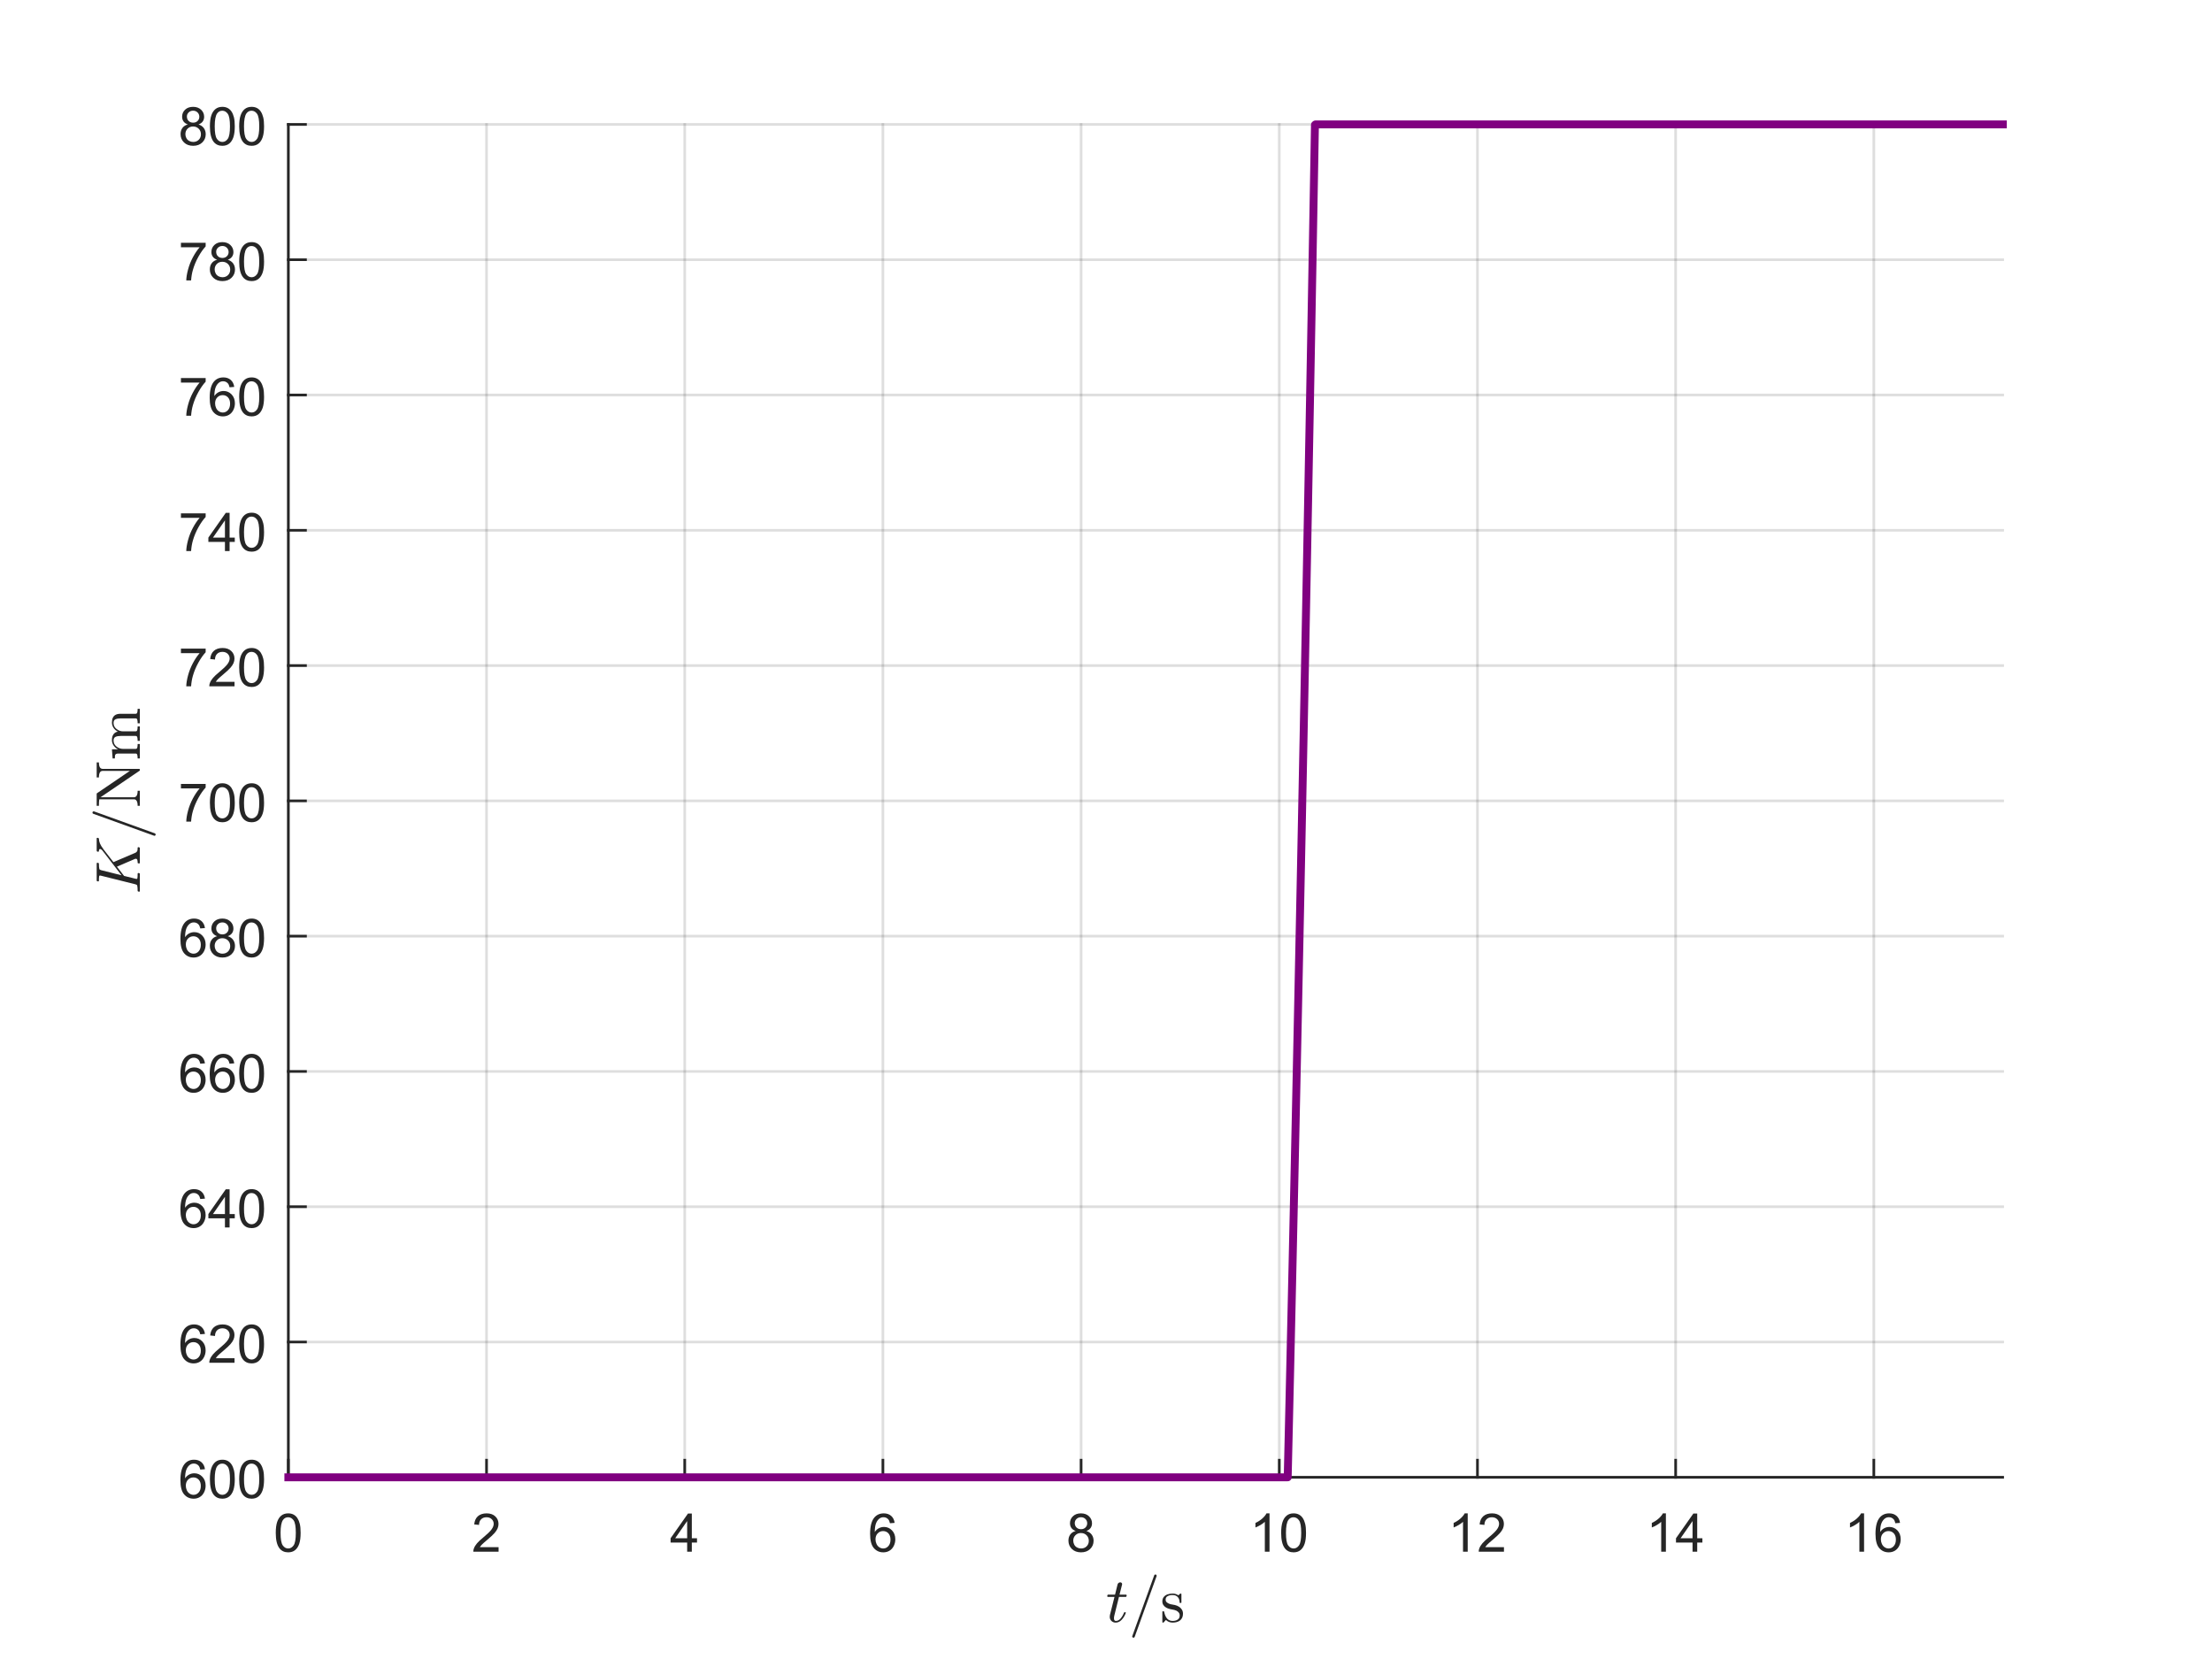 <?xml version="1.0"?>
<!DOCTYPE svg PUBLIC '-//W3C//DTD SVG 1.0//EN'
          'http://www.w3.org/TR/2001/REC-SVG-20010904/DTD/svg10.dtd'>
<svg xmlns:xlink="http://www.w3.org/1999/xlink" style="fill-opacity:1; color-rendering:auto; color-interpolation:auto; text-rendering:auto; stroke:black; stroke-linecap:square; stroke-miterlimit:10; shape-rendering:auto; stroke-opacity:1; fill:black; stroke-dasharray:none; font-weight:normal; stroke-width:1; font-family:'Dialog'; font-style:normal; stroke-linejoin:miter; font-size:12px; stroke-dashoffset:0; image-rendering:auto;" width="1120" height="840" xmlns="http://www.w3.org/2000/svg"
><rect width="100%" height="100%" fill="#808080" stroke="none"/><!--Generated by the Batik Graphics2D SVG Generator--><defs id="genericDefs"
  /><g
  ><defs id="defs1"
    ><clipPath clipPathUnits="userSpaceOnUse" id="clipPath1"
      ><path d="M0 0 L1120 0 L1120 840 L0 840 L0 0 Z"
      /></clipPath
    ></defs
    ><g style="fill:white; stroke:white;"
    ><rect x="0" y="0" width="1120" style="clip-path:url(#clipPath1); stroke:none;" height="840"
    /></g
    ><g style="fill:white; text-rendering:optimizeSpeed; color-rendering:optimizeSpeed; image-rendering:optimizeSpeed; shape-rendering:crispEdges; stroke:white; color-interpolation:sRGB;"
    ><rect x="0" width="1120" height="840" y="0" style="stroke:none;"
      /><path style="stroke:none;" d="M146 748 L1014 748 L1014 63 L146 63 Z"
    /></g
    ><g style="stroke-linecap:butt; fill-opacity:0.149; fill:rgb(38,38,38); text-rendering:geometricPrecision; image-rendering:optimizeQuality; color-rendering:optimizeQuality; stroke-linejoin:round; stroke:rgb(38,38,38); color-interpolation:linearRGB; stroke-width:1.333; stroke-opacity:0.149;"
    ><line y2="63" style="fill:none;" x1="146" x2="146" y1="748"
      /><line y2="63" style="fill:none;" x1="246.347" x2="246.347" y1="748"
      /><line y2="63" style="fill:none;" x1="346.694" x2="346.694" y1="748"
      /><line y2="63" style="fill:none;" x1="447.041" x2="447.041" y1="748"
      /><line y2="63" style="fill:none;" x1="547.387" x2="547.387" y1="748"
      /><line y2="63" style="fill:none;" x1="647.734" x2="647.734" y1="748"
      /><line y2="63" style="fill:none;" x1="748.081" x2="748.081" y1="748"
      /><line y2="63" style="fill:none;" x1="848.428" x2="848.428" y1="748"
      /><line y2="63" style="fill:none;" x1="948.774" x2="948.774" y1="748"
      /><line y2="748" style="fill:none;" x1="1014" x2="146" y1="748"
      /><line y2="679.5" style="fill:none;" x1="1014" x2="146" y1="679.5"
      /><line y2="611" style="fill:none;" x1="1014" x2="146" y1="611"
      /><line y2="542.5" style="fill:none;" x1="1014" x2="146" y1="542.5"
      /><line y2="474" style="fill:none;" x1="1014" x2="146" y1="474"
      /><line y2="405.5" style="fill:none;" x1="1014" x2="146" y1="405.5"
      /><line y2="337" style="fill:none;" x1="1014" x2="146" y1="337"
      /><line y2="268.5" style="fill:none;" x1="1014" x2="146" y1="268.5"
      /><line y2="200" style="fill:none;" x1="1014" x2="146" y1="200"
      /><line y2="131.5" style="fill:none;" x1="1014" x2="146" y1="131.5"
      /><line y2="63" style="fill:none;" x1="1014" x2="146" y1="63"
      /><line x1="146" x2="1014" y1="748" style="stroke-linecap:square; fill-opacity:1; fill:none; stroke-opacity:1;" y2="748"
      /><line x1="146" x2="146" y1="748" style="stroke-linecap:square; fill-opacity:1; fill:none; stroke-opacity:1;" y2="739.32"
      /><line x1="246.347" x2="246.347" y1="748" style="stroke-linecap:square; fill-opacity:1; fill:none; stroke-opacity:1;" y2="739.32"
      /><line x1="346.694" x2="346.694" y1="748" style="stroke-linecap:square; fill-opacity:1; fill:none; stroke-opacity:1;" y2="739.32"
      /><line x1="447.041" x2="447.041" y1="748" style="stroke-linecap:square; fill-opacity:1; fill:none; stroke-opacity:1;" y2="739.32"
      /><line x1="547.387" x2="547.387" y1="748" style="stroke-linecap:square; fill-opacity:1; fill:none; stroke-opacity:1;" y2="739.32"
      /><line x1="647.734" x2="647.734" y1="748" style="stroke-linecap:square; fill-opacity:1; fill:none; stroke-opacity:1;" y2="739.32"
      /><line x1="748.081" x2="748.081" y1="748" style="stroke-linecap:square; fill-opacity:1; fill:none; stroke-opacity:1;" y2="739.32"
      /><line x1="848.428" x2="848.428" y1="748" style="stroke-linecap:square; fill-opacity:1; fill:none; stroke-opacity:1;" y2="739.32"
      /><line x1="948.774" x2="948.774" y1="748" style="stroke-linecap:square; fill-opacity:1; fill:none; stroke-opacity:1;" y2="739.32"
    /></g
    ><g transform="translate(146,758.667)" style="font-size:26.667px; fill:rgb(38,38,38); text-rendering:geometricPrecision; image-rendering:optimizeQuality; color-rendering:optimizeQuality; font-family:'SansSerif'; stroke:rgb(38,38,38); color-interpolation:linearRGB;"
    ><path style="stroke:none;" d="M-6.375 17.469 Q-6.375 14.047 -5.672 11.953 Q-4.969 9.859 -3.578 8.727 Q-2.188 7.594 -0.078 7.594 Q1.484 7.594 2.656 8.219 Q3.828 8.844 4.594 10.023 Q5.359 11.203 5.789 12.898 Q6.219 14.594 6.219 17.469 Q6.219 20.875 5.523 22.961 Q4.828 25.047 3.438 26.188 Q2.047 27.328 -0.078 27.328 Q-2.875 27.328 -4.469 25.328 Q-6.375 22.906 -6.375 17.469 ZM-3.938 17.469 Q-3.938 22.234 -2.828 23.805 Q-1.719 25.375 -0.078 25.375 Q1.562 25.375 2.672 23.797 Q3.781 22.219 3.781 17.469 Q3.781 12.703 2.672 11.133 Q1.562 9.562 -0.109 9.562 Q-1.734 9.562 -2.719 10.938 Q-3.938 12.703 -3.938 17.469 Z"
    /></g
    ><g transform="translate(246.347,758.667)" style="font-size:26.667px; fill:rgb(38,38,38); text-rendering:geometricPrecision; image-rendering:optimizeQuality; color-rendering:optimizeQuality; font-family:'SansSerif'; stroke:rgb(38,38,38); color-interpolation:linearRGB;"
    ><path style="stroke:none;" d="M6.094 24.719 L6.094 27 L-6.688 27 Q-6.703 26.141 -6.406 25.359 Q-5.922 24.047 -4.844 22.781 Q-3.766 21.516 -1.734 19.859 Q1.406 17.266 2.516 15.758 Q3.625 14.25 3.625 12.906 Q3.625 11.5 2.617 10.531 Q1.609 9.562 -0.016 9.562 Q-1.719 9.562 -2.75 10.586 Q-3.781 11.609 -3.797 13.438 L-6.234 13.188 Q-5.984 10.453 -4.352 9.023 Q-2.719 7.594 0.047 7.594 Q2.828 7.594 4.445 9.133 Q6.062 10.672 6.062 12.953 Q6.062 14.125 5.586 15.242 Q5.109 16.359 4.016 17.602 Q2.922 18.844 0.359 21 Q-1.781 22.797 -2.383 23.438 Q-2.984 24.078 -3.391 24.719 L6.094 24.719 Z"
    /></g
    ><g transform="translate(346.694,758.667)" style="font-size:26.667px; fill:rgb(38,38,38); text-rendering:geometricPrecision; image-rendering:optimizeQuality; color-rendering:optimizeQuality; font-family:'SansSerif'; stroke:rgb(38,38,38); color-interpolation:linearRGB;"
    ><path style="stroke:none;" d="M1.234 27 L1.234 22.375 L-7.156 22.375 L-7.156 20.203 L1.656 7.672 L3.594 7.672 L3.594 20.203 L6.219 20.203 L6.219 22.375 L3.594 22.375 L3.594 27 L1.234 27 ZM1.234 20.203 L1.234 11.484 L-4.828 20.203 L1.234 20.203 Z"
    /></g
    ><g transform="translate(447.041,758.667)" style="font-size:26.667px; fill:rgb(38,38,38); text-rendering:geometricPrecision; image-rendering:optimizeQuality; color-rendering:optimizeQuality; font-family:'SansSerif'; stroke:rgb(38,38,38); color-interpolation:linearRGB;"
    ><path style="stroke:none;" d="M5.938 12.406 L3.578 12.594 Q3.266 11.188 2.672 10.562 Q1.719 9.547 0.312 9.547 Q-0.828 9.547 -1.688 10.172 Q-2.812 11 -3.453 12.562 Q-4.094 14.125 -4.125 17.031 Q-3.266 15.734 -2.031 15.102 Q-0.797 14.469 0.562 14.469 Q2.938 14.469 4.609 16.211 Q6.281 17.953 6.281 20.719 Q6.281 22.547 5.492 24.109 Q4.703 25.672 3.336 26.5 Q1.969 27.328 0.219 27.328 Q-2.734 27.328 -4.609 25.148 Q-6.484 22.969 -6.484 17.953 Q-6.484 12.359 -4.422 9.812 Q-2.609 7.594 0.453 7.594 Q2.734 7.594 4.188 8.875 Q5.641 10.156 5.938 12.406 ZM-3.75 20.734 Q-3.75 21.969 -3.234 23.086 Q-2.719 24.203 -1.781 24.789 Q-0.844 25.375 0.188 25.375 Q1.688 25.375 2.766 24.164 Q3.844 22.953 3.844 20.875 Q3.844 18.859 2.781 17.711 Q1.719 16.562 0.094 16.562 Q-1.516 16.562 -2.633 17.711 Q-3.75 18.859 -3.75 20.734 Z"
    /></g
    ><g transform="translate(547.387,758.667)" style="font-size:26.667px; fill:rgb(38,38,38); text-rendering:geometricPrecision; image-rendering:optimizeQuality; color-rendering:optimizeQuality; font-family:'SansSerif'; stroke:rgb(38,38,38); color-interpolation:linearRGB;"
    ><path style="stroke:none;" d="M-2.734 16.516 Q-4.203 15.984 -4.914 14.977 Q-5.625 13.969 -5.625 12.578 Q-5.625 10.469 -4.109 9.031 Q-2.594 7.594 -0.078 7.594 Q2.453 7.594 3.992 9.062 Q5.531 10.531 5.531 12.641 Q5.531 13.984 4.828 14.984 Q4.125 15.984 2.688 16.516 Q4.469 17.094 5.398 18.391 Q6.328 19.688 6.328 21.469 Q6.328 23.953 4.578 25.641 Q2.828 27.328 -0.031 27.328 Q-2.906 27.328 -4.656 25.633 Q-6.406 23.938 -6.406 21.406 Q-6.406 19.531 -5.453 18.258 Q-4.5 16.984 -2.734 16.516 ZM-3.203 12.5 Q-3.203 13.875 -2.32 14.742 Q-1.438 15.609 -0.031 15.609 Q1.344 15.609 2.219 14.742 Q3.094 13.875 3.094 12.625 Q3.094 11.328 2.195 10.438 Q1.297 9.547 -0.047 9.547 Q-1.406 9.547 -2.305 10.414 Q-3.203 11.281 -3.203 12.5 ZM-3.969 21.422 Q-3.969 22.438 -3.484 23.391 Q-3 24.344 -2.055 24.859 Q-1.109 25.375 -0.016 25.375 Q1.688 25.375 2.797 24.281 Q3.906 23.188 3.906 21.5 Q3.906 19.781 2.766 18.664 Q1.625 17.547 -0.094 17.547 Q-1.766 17.547 -2.867 18.656 Q-3.969 19.766 -3.969 21.422 Z"
    /></g
    ><g transform="translate(647.734,758.667)" style="font-size:26.667px; fill:rgb(38,38,38); text-rendering:geometricPrecision; image-rendering:optimizeQuality; color-rendering:optimizeQuality; font-family:'SansSerif'; stroke:rgb(38,38,38); color-interpolation:linearRGB;"
    ><path style="stroke:none;" d="M-4.938 27 L-7.312 27 L-7.312 11.875 Q-8.172 12.703 -9.562 13.516 Q-10.953 14.328 -12.062 14.734 L-12.062 12.438 Q-10.062 11.516 -8.578 10.18 Q-7.094 8.844 -6.469 7.594 L-4.938 7.594 L-4.938 27 ZM0.95 17.469 Q0.95 14.047 1.653 11.953 Q2.356 9.859 3.747 8.727 Q5.137 7.594 7.247 7.594 Q8.809 7.594 9.981 8.219 Q11.153 8.844 11.919 10.023 Q12.684 11.203 13.114 12.898 Q13.544 14.594 13.544 17.469 Q13.544 20.875 12.848 22.961 Q12.153 25.047 10.762 26.188 Q9.372 27.328 7.247 27.328 Q4.45 27.328 2.856 25.328 Q0.95 22.906 0.95 17.469 ZM3.387 17.469 Q3.387 22.234 4.497 23.805 Q5.606 25.375 7.247 25.375 Q8.887 25.375 9.997 23.797 Q11.106 22.219 11.106 17.469 Q11.106 12.703 9.997 11.133 Q8.887 9.562 7.216 9.562 Q5.591 9.562 4.606 10.938 Q3.387 12.703 3.387 17.469 Z"
    /></g
    ><g transform="translate(748.081,758.667)" style="font-size:26.667px; fill:rgb(38,38,38); text-rendering:geometricPrecision; image-rendering:optimizeQuality; color-rendering:optimizeQuality; font-family:'SansSerif'; stroke:rgb(38,38,38); color-interpolation:linearRGB;"
    ><path style="stroke:none;" d="M-4.938 27 L-7.312 27 L-7.312 11.875 Q-8.172 12.703 -9.562 13.516 Q-10.953 14.328 -12.062 14.734 L-12.062 12.438 Q-10.062 11.516 -8.578 10.18 Q-7.094 8.844 -6.469 7.594 L-4.938 7.594 L-4.938 27 ZM13.419 24.719 L13.419 27 L0.637 27 Q0.622 26.141 0.919 25.359 Q1.403 24.047 2.481 22.781 Q3.559 21.516 5.591 19.859 Q8.731 17.266 9.841 15.758 Q10.95 14.25 10.95 12.906 Q10.95 11.5 9.942 10.531 Q8.934 9.562 7.309 9.562 Q5.606 9.562 4.575 10.586 Q3.544 11.609 3.528 13.438 L1.091 13.188 Q1.341 10.453 2.973 9.023 Q4.606 7.594 7.372 7.594 Q10.153 7.594 11.77 9.133 Q13.387 10.672 13.387 12.953 Q13.387 14.125 12.911 15.242 Q12.434 16.359 11.341 17.602 Q10.247 18.844 7.684 21 Q5.544 22.797 4.942 23.438 Q4.341 24.078 3.934 24.719 L13.419 24.719 Z"
    /></g
    ><g transform="translate(848.428,758.667)" style="font-size:26.667px; fill:rgb(38,38,38); text-rendering:geometricPrecision; image-rendering:optimizeQuality; color-rendering:optimizeQuality; font-family:'SansSerif'; stroke:rgb(38,38,38); color-interpolation:linearRGB;"
    ><path style="stroke:none;" d="M-4.938 27 L-7.312 27 L-7.312 11.875 Q-8.172 12.703 -9.562 13.516 Q-10.953 14.328 -12.062 14.734 L-12.062 12.438 Q-10.062 11.516 -8.578 10.18 Q-7.094 8.844 -6.469 7.594 L-4.938 7.594 L-4.938 27 ZM8.559 27 L8.559 22.375 L0.169 22.375 L0.169 20.203 L8.981 7.672 L10.919 7.672 L10.919 20.203 L13.544 20.203 L13.544 22.375 L10.919 22.375 L10.919 27 L8.559 27 ZM8.559 20.203 L8.559 11.484 L2.497 20.203 L8.559 20.203 Z"
    /></g
    ><g transform="translate(948.774,758.667)" style="font-size:26.667px; fill:rgb(38,38,38); text-rendering:geometricPrecision; image-rendering:optimizeQuality; color-rendering:optimizeQuality; font-family:'SansSerif'; stroke:rgb(38,38,38); color-interpolation:linearRGB;"
    ><path style="stroke:none;" d="M-4.938 27 L-7.312 27 L-7.312 11.875 Q-8.172 12.703 -9.562 13.516 Q-10.953 14.328 -12.062 14.734 L-12.062 12.438 Q-10.062 11.516 -8.578 10.18 Q-7.094 8.844 -6.469 7.594 L-4.938 7.594 L-4.938 27 ZM13.262 12.406 L10.903 12.594 Q10.591 11.188 9.997 10.562 Q9.044 9.547 7.637 9.547 Q6.497 9.547 5.637 10.172 Q4.512 11 3.872 12.562 Q3.231 14.125 3.2 17.031 Q4.059 15.734 5.294 15.102 Q6.528 14.469 7.887 14.469 Q10.262 14.469 11.934 16.211 Q13.606 17.953 13.606 20.719 Q13.606 22.547 12.817 24.109 Q12.028 25.672 10.661 26.5 Q9.294 27.328 7.544 27.328 Q4.591 27.328 2.716 25.148 Q0.841 22.969 0.841 17.953 Q0.841 12.359 2.903 9.812 Q4.716 7.594 7.778 7.594 Q10.059 7.594 11.512 8.875 Q12.966 10.156 13.262 12.406 ZM3.575 20.734 Q3.575 21.969 4.091 23.086 Q4.606 24.203 5.544 24.789 Q6.481 25.375 7.512 25.375 Q9.012 25.375 10.091 24.164 Q11.169 22.953 11.169 20.875 Q11.169 18.859 10.106 17.711 Q9.044 16.562 7.419 16.562 Q5.809 16.562 4.692 17.711 Q3.575 18.859 3.575 20.734 Z"
    /></g
    ><g transform="translate(580,794.333)" style="font-size:32px; fill:rgb(38,38,38); text-rendering:geometricPrecision; image-rendering:optimizeQuality; color-rendering:optimizeQuality; font-family:'mwa_cmmi10'; stroke:rgb(38,38,38); color-interpolation:linearRGB;"
    ><path style="stroke:none;" d="M-18.105 24.286 Q-18.105 23.817 -18.011 23.395 L-15.698 14.208 L-19.058 14.208 Q-19.386 14.208 -19.386 13.786 Q-19.261 13.083 -18.964 13.083 L-15.417 13.083 L-14.136 7.864 Q-14.011 7.442 -13.636 7.146 Q-13.261 6.849 -12.792 6.849 Q-12.386 6.849 -12.112 7.091 Q-11.839 7.333 -11.839 7.739 Q-11.839 7.833 -11.847 7.888 Q-11.854 7.942 -11.87 8.005 L-13.151 13.083 L-9.854 13.083 Q-9.526 13.083 -9.526 13.505 Q-9.542 13.583 -9.589 13.771 Q-9.636 13.958 -9.714 14.083 Q-9.792 14.208 -9.948 14.208 L-13.433 14.208 L-15.729 23.458 Q-15.964 24.364 -15.964 25.02 Q-15.964 26.395 -15.026 26.395 Q-13.62 26.395 -12.534 25.075 Q-11.448 23.755 -10.87 22.177 Q-10.745 21.989 -10.62 21.989 L-10.229 21.989 Q-10.104 21.989 -10.026 22.075 Q-9.948 22.161 -9.948 22.27 Q-9.948 22.333 -9.979 22.364 Q-10.683 24.302 -12.026 25.77 Q-13.37 27.239 -15.104 27.239 Q-16.37 27.239 -17.237 26.411 Q-18.105 25.583 -18.105 24.286 Z"
      /><path style="stroke:none;" d="M-6.737 34.239 Q-6.737 34.145 -6.705 34.114 L4.42 3.271 Q4.482 3.083 4.638 2.981 Q4.795 2.88 4.998 2.88 Q5.279 2.88 5.459 3.052 Q5.638 3.224 5.638 3.521 L5.638 3.646 L-5.487 34.489 Q-5.674 34.88 -6.096 34.88 Q-6.362 34.88 -6.549 34.692 Q-6.737 34.505 -6.737 34.239 Z"
      /><path style="stroke:none;" d="M8.529 26.974 L8.529 21.755 Q8.529 21.505 8.81 21.505 L9.201 21.505 Q9.389 21.505 9.451 21.755 Q10.342 26.395 13.764 26.395 Q15.279 26.395 16.303 25.708 Q17.326 25.02 17.326 23.583 Q17.326 22.552 16.529 21.825 Q15.732 21.099 14.639 20.833 L12.498 20.411 Q11.42 20.177 10.537 19.692 Q9.654 19.208 9.092 18.403 Q8.529 17.599 8.529 16.536 Q8.529 15.13 9.271 14.231 Q10.014 13.333 11.201 12.935 Q12.389 12.536 13.764 12.536 Q15.404 12.536 16.623 13.411 L17.545 12.614 Q17.545 12.536 17.701 12.536 L17.935 12.536 Q18.029 12.536 18.107 12.622 Q18.185 12.708 18.185 12.802 L18.185 16.989 Q18.185 17.286 17.935 17.286 L17.545 17.286 Q17.264 17.286 17.264 16.989 Q17.264 15.317 16.334 14.302 Q15.404 13.286 13.732 13.286 Q12.295 13.286 11.24 13.817 Q10.185 14.349 10.185 15.646 Q10.185 16.536 10.943 17.106 Q11.701 17.677 12.717 17.927 L14.889 18.333 Q15.982 18.583 16.928 19.177 Q17.873 19.77 18.428 20.677 Q18.982 21.583 18.982 22.724 Q18.982 23.88 18.584 24.731 Q18.185 25.583 17.474 26.145 Q16.764 26.708 15.795 26.974 Q14.826 27.239 13.764 27.239 Q11.764 27.239 10.342 25.895 L9.17 27.161 Q9.17 27.239 8.998 27.239 L8.81 27.239 Q8.529 27.239 8.529 26.974 Z"
    /></g
    ><g style="fill:rgb(38,38,38); text-rendering:geometricPrecision; image-rendering:optimizeQuality; color-rendering:optimizeQuality; stroke-linejoin:round; stroke:rgb(38,38,38); color-interpolation:linearRGB; stroke-width:1.333;"
    ><line y2="63" style="fill:none;" x1="146" x2="146" y1="748"
      /><line y2="748" style="fill:none;" x1="146" x2="154.68" y1="748"
      /><line y2="679.5" style="fill:none;" x1="146" x2="154.68" y1="679.5"
      /><line y2="611" style="fill:none;" x1="146" x2="154.68" y1="611"
      /><line y2="542.5" style="fill:none;" x1="146" x2="154.68" y1="542.5"
      /><line y2="474" style="fill:none;" x1="146" x2="154.68" y1="474"
      /><line y2="405.5" style="fill:none;" x1="146" x2="154.68" y1="405.5"
      /><line y2="337" style="fill:none;" x1="146" x2="154.68" y1="337"
      /><line y2="268.5" style="fill:none;" x1="146" x2="154.68" y1="268.5"
      /><line y2="200" style="fill:none;" x1="146" x2="154.68" y1="200"
      /><line y2="131.5" style="fill:none;" x1="146" x2="154.68" y1="131.5"
      /><line y2="63" style="fill:none;" x1="146" x2="154.68" y1="63"
    /></g
    ><g transform="translate(135.333,748)" style="font-size:26.667px; fill:rgb(38,38,38); text-rendering:geometricPrecision; image-rendering:optimizeQuality; color-rendering:optimizeQuality; font-family:'SansSerif'; stroke:rgb(38,38,38); color-interpolation:linearRGB;"
    ><path style="stroke:none;" d="M-31.562 -4.094 L-33.922 -3.906 Q-34.234 -5.312 -34.828 -5.938 Q-35.781 -6.953 -37.188 -6.953 Q-38.328 -6.953 -39.188 -6.328 Q-40.312 -5.5 -40.953 -3.938 Q-41.594 -2.375 -41.625 0.531 Q-40.766 -0.766 -39.531 -1.398 Q-38.297 -2.031 -36.938 -2.031 Q-34.562 -2.031 -32.891 -0.289 Q-31.219 1.453 -31.219 4.219 Q-31.219 6.047 -32.008 7.609 Q-32.797 9.172 -34.164 10 Q-35.531 10.828 -37.281 10.828 Q-40.234 10.828 -42.109 8.648 Q-43.984 6.469 -43.984 1.453 Q-43.984 -4.141 -41.922 -6.688 Q-40.109 -8.906 -37.047 -8.906 Q-34.766 -8.906 -33.312 -7.625 Q-31.859 -6.344 -31.562 -4.094 ZM-41.25 4.234 Q-41.25 5.469 -40.734 6.586 Q-40.219 7.703 -39.281 8.289 Q-38.344 8.875 -37.312 8.875 Q-35.812 8.875 -34.734 7.664 Q-33.656 6.453 -33.656 4.375 Q-33.656 2.359 -34.719 1.211 Q-35.781 0.062 -37.406 0.062 Q-39.016 0.062 -40.133 1.211 Q-41.25 2.359 -41.25 4.234 ZM-29.05 0.969 Q-29.05 -2.453 -28.347 -4.547 Q-27.644 -6.641 -26.253 -7.773 Q-24.863 -8.906 -22.753 -8.906 Q-21.191 -8.906 -20.019 -8.281 Q-18.847 -7.656 -18.081 -6.477 Q-17.316 -5.297 -16.886 -3.602 Q-16.456 -1.906 -16.456 0.969 Q-16.456 4.375 -17.152 6.461 Q-17.847 8.547 -19.238 9.688 Q-20.628 10.828 -22.753 10.828 Q-25.55 10.828 -27.144 8.828 Q-29.05 6.406 -29.05 0.969 ZM-26.613 0.969 Q-26.613 5.734 -25.503 7.305 Q-24.394 8.875 -22.753 8.875 Q-21.113 8.875 -20.003 7.297 Q-18.894 5.719 -18.894 0.969 Q-18.894 -3.797 -20.003 -5.367 Q-21.113 -6.938 -22.784 -6.938 Q-24.409 -6.938 -25.394 -5.562 Q-26.613 -3.797 -26.613 0.969 ZM-14.225 0.969 Q-14.225 -2.453 -13.522 -4.547 Q-12.819 -6.641 -11.428 -7.773 Q-10.038 -8.906 -7.928 -8.906 Q-6.366 -8.906 -5.194 -8.281 Q-4.022 -7.656 -3.256 -6.477 Q-2.491 -5.297 -2.061 -3.602 Q-1.631 -1.906 -1.631 0.969 Q-1.631 4.375 -2.327 6.461 Q-3.022 8.547 -4.413 9.688 Q-5.803 10.828 -7.928 10.828 Q-10.725 10.828 -12.319 8.828 Q-14.225 6.406 -14.225 0.969 ZM-11.788 0.969 Q-11.788 5.734 -10.678 7.305 Q-9.569 8.875 -7.928 8.875 Q-6.288 8.875 -5.178 7.297 Q-4.069 5.719 -4.069 0.969 Q-4.069 -3.797 -5.178 -5.367 Q-6.288 -6.938 -7.96 -6.938 Q-9.585 -6.938 -10.569 -5.562 Q-11.788 -3.797 -11.788 0.969 Z"
    /></g
    ><g transform="translate(135.333,679.5)" style="font-size:26.667px; fill:rgb(38,38,38); text-rendering:geometricPrecision; image-rendering:optimizeQuality; color-rendering:optimizeQuality; font-family:'SansSerif'; stroke:rgb(38,38,38); color-interpolation:linearRGB;"
    ><path style="stroke:none;" d="M-31.562 -4.094 L-33.922 -3.906 Q-34.234 -5.312 -34.828 -5.938 Q-35.781 -6.953 -37.188 -6.953 Q-38.328 -6.953 -39.188 -6.328 Q-40.312 -5.5 -40.953 -3.938 Q-41.594 -2.375 -41.625 0.531 Q-40.766 -0.766 -39.531 -1.398 Q-38.297 -2.031 -36.938 -2.031 Q-34.562 -2.031 -32.891 -0.289 Q-31.219 1.453 -31.219 4.219 Q-31.219 6.047 -32.008 7.609 Q-32.797 9.172 -34.164 10 Q-35.531 10.828 -37.281 10.828 Q-40.234 10.828 -42.109 8.648 Q-43.984 6.469 -43.984 1.453 Q-43.984 -4.141 -41.922 -6.688 Q-40.109 -8.906 -37.047 -8.906 Q-34.766 -8.906 -33.312 -7.625 Q-31.859 -6.344 -31.562 -4.094 ZM-41.25 4.234 Q-41.25 5.469 -40.734 6.586 Q-40.219 7.703 -39.281 8.289 Q-38.344 8.875 -37.312 8.875 Q-35.812 8.875 -34.734 7.664 Q-33.656 6.453 -33.656 4.375 Q-33.656 2.359 -34.719 1.211 Q-35.781 0.062 -37.406 0.062 Q-39.016 0.062 -40.133 1.211 Q-41.25 2.359 -41.25 4.234 ZM-16.581 8.219 L-16.581 10.5 L-29.363 10.5 Q-29.378 9.641 -29.081 8.859 Q-28.597 7.547 -27.519 6.281 Q-26.441 5.016 -24.409 3.359 Q-21.269 0.766 -20.159 -0.742 Q-19.05 -2.25 -19.05 -3.594 Q-19.05 -5 -20.058 -5.969 Q-21.066 -6.938 -22.691 -6.938 Q-24.394 -6.938 -25.425 -5.914 Q-26.456 -4.891 -26.472 -3.062 L-28.909 -3.312 Q-28.659 -6.047 -27.027 -7.477 Q-25.394 -8.906 -22.628 -8.906 Q-19.847 -8.906 -18.23 -7.367 Q-16.613 -5.828 -16.613 -3.547 Q-16.613 -2.375 -17.089 -1.258 Q-17.566 -0.141 -18.659 1.102 Q-19.753 2.344 -22.316 4.5 Q-24.456 6.297 -25.058 6.938 Q-25.659 7.578 -26.066 8.219 L-16.581 8.219 ZM-14.225 0.969 Q-14.225 -2.453 -13.522 -4.547 Q-12.819 -6.641 -11.428 -7.773 Q-10.038 -8.906 -7.928 -8.906 Q-6.366 -8.906 -5.194 -8.281 Q-4.022 -7.656 -3.256 -6.477 Q-2.491 -5.297 -2.061 -3.602 Q-1.631 -1.906 -1.631 0.969 Q-1.631 4.375 -2.327 6.461 Q-3.022 8.547 -4.413 9.688 Q-5.803 10.828 -7.928 10.828 Q-10.725 10.828 -12.319 8.828 Q-14.225 6.406 -14.225 0.969 ZM-11.788 0.969 Q-11.788 5.734 -10.678 7.305 Q-9.569 8.875 -7.928 8.875 Q-6.288 8.875 -5.178 7.297 Q-4.069 5.719 -4.069 0.969 Q-4.069 -3.797 -5.178 -5.367 Q-6.288 -6.938 -7.96 -6.938 Q-9.585 -6.938 -10.569 -5.562 Q-11.788 -3.797 -11.788 0.969 Z"
    /></g
    ><g transform="translate(135.333,611)" style="font-size:26.667px; fill:rgb(38,38,38); text-rendering:geometricPrecision; image-rendering:optimizeQuality; color-rendering:optimizeQuality; font-family:'SansSerif'; stroke:rgb(38,38,38); color-interpolation:linearRGB;"
    ><path style="stroke:none;" d="M-31.562 -4.094 L-33.922 -3.906 Q-34.234 -5.312 -34.828 -5.938 Q-35.781 -6.953 -37.188 -6.953 Q-38.328 -6.953 -39.188 -6.328 Q-40.312 -5.5 -40.953 -3.938 Q-41.594 -2.375 -41.625 0.531 Q-40.766 -0.766 -39.531 -1.398 Q-38.297 -2.031 -36.938 -2.031 Q-34.562 -2.031 -32.891 -0.289 Q-31.219 1.453 -31.219 4.219 Q-31.219 6.047 -32.008 7.609 Q-32.797 9.172 -34.164 10 Q-35.531 10.828 -37.281 10.828 Q-40.234 10.828 -42.109 8.648 Q-43.984 6.469 -43.984 1.453 Q-43.984 -4.141 -41.922 -6.688 Q-40.109 -8.906 -37.047 -8.906 Q-34.766 -8.906 -33.312 -7.625 Q-31.859 -6.344 -31.562 -4.094 ZM-41.25 4.234 Q-41.25 5.469 -40.734 6.586 Q-40.219 7.703 -39.281 8.289 Q-38.344 8.875 -37.312 8.875 Q-35.812 8.875 -34.734 7.664 Q-33.656 6.453 -33.656 4.375 Q-33.656 2.359 -34.719 1.211 Q-35.781 0.062 -37.406 0.062 Q-39.016 0.062 -40.133 1.211 Q-41.25 2.359 -41.25 4.234 ZM-21.441 10.5 L-21.441 5.875 L-29.831 5.875 L-29.831 3.703 L-21.019 -8.828 L-19.081 -8.828 L-19.081 3.703 L-16.456 3.703 L-16.456 5.875 L-19.081 5.875 L-19.081 10.5 L-21.441 10.5 ZM-21.441 3.703 L-21.441 -5.016 L-27.503 3.703 L-21.441 3.703 ZM-14.225 0.969 Q-14.225 -2.453 -13.522 -4.547 Q-12.819 -6.641 -11.428 -7.773 Q-10.038 -8.906 -7.928 -8.906 Q-6.366 -8.906 -5.194 -8.281 Q-4.022 -7.656 -3.256 -6.477 Q-2.491 -5.297 -2.061 -3.602 Q-1.631 -1.906 -1.631 0.969 Q-1.631 4.375 -2.327 6.461 Q-3.022 8.547 -4.413 9.688 Q-5.803 10.828 -7.928 10.828 Q-10.725 10.828 -12.319 8.828 Q-14.225 6.406 -14.225 0.969 ZM-11.788 0.969 Q-11.788 5.734 -10.678 7.305 Q-9.569 8.875 -7.928 8.875 Q-6.288 8.875 -5.178 7.297 Q-4.069 5.719 -4.069 0.969 Q-4.069 -3.797 -5.178 -5.367 Q-6.288 -6.938 -7.96 -6.938 Q-9.585 -6.938 -10.569 -5.562 Q-11.788 -3.797 -11.788 0.969 Z"
    /></g
    ><g transform="translate(135.333,542.5)" style="font-size:26.667px; fill:rgb(38,38,38); text-rendering:geometricPrecision; image-rendering:optimizeQuality; color-rendering:optimizeQuality; font-family:'SansSerif'; stroke:rgb(38,38,38); color-interpolation:linearRGB;"
    ><path style="stroke:none;" d="M-31.562 -4.094 L-33.922 -3.906 Q-34.234 -5.312 -34.828 -5.938 Q-35.781 -6.953 -37.188 -6.953 Q-38.328 -6.953 -39.188 -6.328 Q-40.312 -5.5 -40.953 -3.938 Q-41.594 -2.375 -41.625 0.531 Q-40.766 -0.766 -39.531 -1.398 Q-38.297 -2.031 -36.938 -2.031 Q-34.562 -2.031 -32.891 -0.289 Q-31.219 1.453 -31.219 4.219 Q-31.219 6.047 -32.008 7.609 Q-32.797 9.172 -34.164 10 Q-35.531 10.828 -37.281 10.828 Q-40.234 10.828 -42.109 8.648 Q-43.984 6.469 -43.984 1.453 Q-43.984 -4.141 -41.922 -6.688 Q-40.109 -8.906 -37.047 -8.906 Q-34.766 -8.906 -33.312 -7.625 Q-31.859 -6.344 -31.562 -4.094 ZM-41.25 4.234 Q-41.25 5.469 -40.734 6.586 Q-40.219 7.703 -39.281 8.289 Q-38.344 8.875 -37.312 8.875 Q-35.812 8.875 -34.734 7.664 Q-33.656 6.453 -33.656 4.375 Q-33.656 2.359 -34.719 1.211 Q-35.781 0.062 -37.406 0.062 Q-39.016 0.062 -40.133 1.211 Q-41.25 2.359 -41.25 4.234 ZM-16.738 -4.094 L-19.097 -3.906 Q-19.409 -5.312 -20.003 -5.938 Q-20.956 -6.953 -22.363 -6.953 Q-23.503 -6.953 -24.363 -6.328 Q-25.488 -5.5 -26.128 -3.938 Q-26.769 -2.375 -26.8 0.531 Q-25.941 -0.766 -24.706 -1.398 Q-23.472 -2.031 -22.113 -2.031 Q-19.738 -2.031 -18.066 -0.289 Q-16.394 1.453 -16.394 4.219 Q-16.394 6.047 -17.183 7.609 Q-17.972 9.172 -19.339 10 Q-20.706 10.828 -22.456 10.828 Q-25.409 10.828 -27.284 8.648 Q-29.159 6.469 -29.159 1.453 Q-29.159 -4.141 -27.097 -6.688 Q-25.284 -8.906 -22.222 -8.906 Q-19.941 -8.906 -18.488 -7.625 Q-17.034 -6.344 -16.738 -4.094 ZM-26.425 4.234 Q-26.425 5.469 -25.909 6.586 Q-25.394 7.703 -24.456 8.289 Q-23.519 8.875 -22.488 8.875 Q-20.988 8.875 -19.909 7.664 Q-18.831 6.453 -18.831 4.375 Q-18.831 2.359 -19.894 1.211 Q-20.956 0.062 -22.581 0.062 Q-24.191 0.062 -25.308 1.211 Q-26.425 2.359 -26.425 4.234 ZM-14.225 0.969 Q-14.225 -2.453 -13.522 -4.547 Q-12.819 -6.641 -11.428 -7.773 Q-10.038 -8.906 -7.928 -8.906 Q-6.366 -8.906 -5.194 -8.281 Q-4.022 -7.656 -3.256 -6.477 Q-2.491 -5.297 -2.061 -3.602 Q-1.631 -1.906 -1.631 0.969 Q-1.631 4.375 -2.327 6.461 Q-3.022 8.547 -4.413 9.688 Q-5.803 10.828 -7.928 10.828 Q-10.725 10.828 -12.319 8.828 Q-14.225 6.406 -14.225 0.969 ZM-11.788 0.969 Q-11.788 5.734 -10.678 7.305 Q-9.569 8.875 -7.928 8.875 Q-6.288 8.875 -5.178 7.297 Q-4.069 5.719 -4.069 0.969 Q-4.069 -3.797 -5.178 -5.367 Q-6.288 -6.938 -7.96 -6.938 Q-9.585 -6.938 -10.569 -5.562 Q-11.788 -3.797 -11.788 0.969 Z"
    /></g
    ><g transform="translate(135.333,474)" style="font-size:26.667px; fill:rgb(38,38,38); text-rendering:geometricPrecision; image-rendering:optimizeQuality; color-rendering:optimizeQuality; font-family:'SansSerif'; stroke:rgb(38,38,38); color-interpolation:linearRGB;"
    ><path style="stroke:none;" d="M-31.562 -4.094 L-33.922 -3.906 Q-34.234 -5.312 -34.828 -5.938 Q-35.781 -6.953 -37.188 -6.953 Q-38.328 -6.953 -39.188 -6.328 Q-40.312 -5.5 -40.953 -3.938 Q-41.594 -2.375 -41.625 0.531 Q-40.766 -0.766 -39.531 -1.398 Q-38.297 -2.031 -36.938 -2.031 Q-34.562 -2.031 -32.891 -0.289 Q-31.219 1.453 -31.219 4.219 Q-31.219 6.047 -32.008 7.609 Q-32.797 9.172 -34.164 10 Q-35.531 10.828 -37.281 10.828 Q-40.234 10.828 -42.109 8.648 Q-43.984 6.469 -43.984 1.453 Q-43.984 -4.141 -41.922 -6.688 Q-40.109 -8.906 -37.047 -8.906 Q-34.766 -8.906 -33.312 -7.625 Q-31.859 -6.344 -31.562 -4.094 ZM-41.25 4.234 Q-41.25 5.469 -40.734 6.586 Q-40.219 7.703 -39.281 8.289 Q-38.344 8.875 -37.312 8.875 Q-35.812 8.875 -34.734 7.664 Q-33.656 6.453 -33.656 4.375 Q-33.656 2.359 -34.719 1.211 Q-35.781 0.062 -37.406 0.062 Q-39.016 0.062 -40.133 1.211 Q-41.25 2.359 -41.25 4.234 ZM-25.409 0.016 Q-26.878 -0.516 -27.589 -1.523 Q-28.3 -2.531 -28.3 -3.922 Q-28.3 -6.031 -26.784 -7.469 Q-25.269 -8.906 -22.753 -8.906 Q-20.222 -8.906 -18.683 -7.438 Q-17.144 -5.969 -17.144 -3.859 Q-17.144 -2.516 -17.847 -1.516 Q-18.55 -0.516 -19.988 0.016 Q-18.206 0.594 -17.277 1.891 Q-16.347 3.188 -16.347 4.969 Q-16.347 7.453 -18.097 9.141 Q-19.847 10.828 -22.706 10.828 Q-25.581 10.828 -27.331 9.133 Q-29.081 7.438 -29.081 4.906 Q-29.081 3.031 -28.128 1.758 Q-27.175 0.484 -25.409 0.016 ZM-25.878 -4 Q-25.878 -2.625 -24.995 -1.758 Q-24.113 -0.891 -22.706 -0.891 Q-21.331 -0.891 -20.456 -1.758 Q-19.581 -2.625 -19.581 -3.875 Q-19.581 -5.172 -20.48 -6.062 Q-21.378 -6.953 -22.722 -6.953 Q-24.081 -6.953 -24.98 -6.086 Q-25.878 -5.219 -25.878 -4 ZM-26.644 4.922 Q-26.644 5.938 -26.159 6.891 Q-25.675 7.844 -24.73 8.359 Q-23.784 8.875 -22.691 8.875 Q-20.988 8.875 -19.878 7.781 Q-18.769 6.688 -18.769 5 Q-18.769 3.281 -19.909 2.164 Q-21.05 1.047 -22.769 1.047 Q-24.441 1.047 -25.542 2.156 Q-26.644 3.266 -26.644 4.922 ZM-14.225 0.969 Q-14.225 -2.453 -13.522 -4.547 Q-12.819 -6.641 -11.428 -7.773 Q-10.038 -8.906 -7.928 -8.906 Q-6.366 -8.906 -5.194 -8.281 Q-4.022 -7.656 -3.256 -6.477 Q-2.491 -5.297 -2.061 -3.602 Q-1.631 -1.906 -1.631 0.969 Q-1.631 4.375 -2.327 6.461 Q-3.022 8.547 -4.413 9.688 Q-5.803 10.828 -7.928 10.828 Q-10.725 10.828 -12.319 8.828 Q-14.225 6.406 -14.225 0.969 ZM-11.788 0.969 Q-11.788 5.734 -10.678 7.305 Q-9.569 8.875 -7.928 8.875 Q-6.288 8.875 -5.178 7.297 Q-4.069 5.719 -4.069 0.969 Q-4.069 -3.797 -5.178 -5.367 Q-6.288 -6.938 -7.96 -6.938 Q-9.585 -6.938 -10.569 -5.562 Q-11.788 -3.797 -11.788 0.969 Z"
    /></g
    ><g transform="translate(135.333,405.5)" style="font-size:26.667px; fill:rgb(38,38,38); text-rendering:geometricPrecision; image-rendering:optimizeQuality; color-rendering:optimizeQuality; font-family:'SansSerif'; stroke:rgb(38,38,38); color-interpolation:linearRGB;"
    ><path style="stroke:none;" d="M-43.719 -6.297 L-43.719 -8.578 L-31.203 -8.578 L-31.203 -6.734 Q-33.062 -4.766 -34.875 -1.508 Q-36.688 1.75 -37.672 5.188 Q-38.375 7.609 -38.578 10.5 L-41.016 10.5 Q-40.984 8.219 -40.125 4.992 Q-39.266 1.766 -37.664 -1.234 Q-36.062 -4.234 -34.25 -6.297 L-43.719 -6.297 ZM-29.05 0.969 Q-29.05 -2.453 -28.347 -4.547 Q-27.644 -6.641 -26.253 -7.773 Q-24.863 -8.906 -22.753 -8.906 Q-21.191 -8.906 -20.019 -8.281 Q-18.847 -7.656 -18.081 -6.477 Q-17.316 -5.297 -16.886 -3.602 Q-16.456 -1.906 -16.456 0.969 Q-16.456 4.375 -17.152 6.461 Q-17.847 8.547 -19.238 9.688 Q-20.628 10.828 -22.753 10.828 Q-25.55 10.828 -27.144 8.828 Q-29.05 6.406 -29.05 0.969 ZM-26.613 0.969 Q-26.613 5.734 -25.503 7.305 Q-24.394 8.875 -22.753 8.875 Q-21.113 8.875 -20.003 7.297 Q-18.894 5.719 -18.894 0.969 Q-18.894 -3.797 -20.003 -5.367 Q-21.113 -6.938 -22.784 -6.938 Q-24.409 -6.938 -25.394 -5.562 Q-26.613 -3.797 -26.613 0.969 ZM-14.225 0.969 Q-14.225 -2.453 -13.522 -4.547 Q-12.819 -6.641 -11.428 -7.773 Q-10.038 -8.906 -7.928 -8.906 Q-6.366 -8.906 -5.194 -8.281 Q-4.022 -7.656 -3.256 -6.477 Q-2.491 -5.297 -2.061 -3.602 Q-1.631 -1.906 -1.631 0.969 Q-1.631 4.375 -2.327 6.461 Q-3.022 8.547 -4.413 9.688 Q-5.803 10.828 -7.928 10.828 Q-10.725 10.828 -12.319 8.828 Q-14.225 6.406 -14.225 0.969 ZM-11.788 0.969 Q-11.788 5.734 -10.678 7.305 Q-9.569 8.875 -7.928 8.875 Q-6.288 8.875 -5.178 7.297 Q-4.069 5.719 -4.069 0.969 Q-4.069 -3.797 -5.178 -5.367 Q-6.288 -6.938 -7.96 -6.938 Q-9.585 -6.938 -10.569 -5.562 Q-11.788 -3.797 -11.788 0.969 Z"
    /></g
    ><g transform="translate(135.333,337)" style="font-size:26.667px; fill:rgb(38,38,38); text-rendering:geometricPrecision; image-rendering:optimizeQuality; color-rendering:optimizeQuality; font-family:'SansSerif'; stroke:rgb(38,38,38); color-interpolation:linearRGB;"
    ><path style="stroke:none;" d="M-43.719 -6.297 L-43.719 -8.578 L-31.203 -8.578 L-31.203 -6.734 Q-33.062 -4.766 -34.875 -1.508 Q-36.688 1.75 -37.672 5.188 Q-38.375 7.609 -38.578 10.5 L-41.016 10.5 Q-40.984 8.219 -40.125 4.992 Q-39.266 1.766 -37.664 -1.234 Q-36.062 -4.234 -34.25 -6.297 L-43.719 -6.297 ZM-16.581 8.219 L-16.581 10.5 L-29.363 10.5 Q-29.378 9.641 -29.081 8.859 Q-28.597 7.547 -27.519 6.281 Q-26.441 5.016 -24.409 3.359 Q-21.269 0.766 -20.159 -0.742 Q-19.05 -2.25 -19.05 -3.594 Q-19.05 -5 -20.058 -5.969 Q-21.066 -6.938 -22.691 -6.938 Q-24.394 -6.938 -25.425 -5.914 Q-26.456 -4.891 -26.472 -3.062 L-28.909 -3.312 Q-28.659 -6.047 -27.027 -7.477 Q-25.394 -8.906 -22.628 -8.906 Q-19.847 -8.906 -18.23 -7.367 Q-16.613 -5.828 -16.613 -3.547 Q-16.613 -2.375 -17.089 -1.258 Q-17.566 -0.141 -18.659 1.102 Q-19.753 2.344 -22.316 4.5 Q-24.456 6.297 -25.058 6.938 Q-25.659 7.578 -26.066 8.219 L-16.581 8.219 ZM-14.225 0.969 Q-14.225 -2.453 -13.522 -4.547 Q-12.819 -6.641 -11.428 -7.773 Q-10.038 -8.906 -7.928 -8.906 Q-6.366 -8.906 -5.194 -8.281 Q-4.022 -7.656 -3.256 -6.477 Q-2.491 -5.297 -2.061 -3.602 Q-1.631 -1.906 -1.631 0.969 Q-1.631 4.375 -2.327 6.461 Q-3.022 8.547 -4.413 9.688 Q-5.803 10.828 -7.928 10.828 Q-10.725 10.828 -12.319 8.828 Q-14.225 6.406 -14.225 0.969 ZM-11.788 0.969 Q-11.788 5.734 -10.678 7.305 Q-9.569 8.875 -7.928 8.875 Q-6.288 8.875 -5.178 7.297 Q-4.069 5.719 -4.069 0.969 Q-4.069 -3.797 -5.178 -5.367 Q-6.288 -6.938 -7.96 -6.938 Q-9.585 -6.938 -10.569 -5.562 Q-11.788 -3.797 -11.788 0.969 Z"
    /></g
    ><g transform="translate(135.333,268.5)" style="font-size:26.667px; fill:rgb(38,38,38); text-rendering:geometricPrecision; image-rendering:optimizeQuality; color-rendering:optimizeQuality; font-family:'SansSerif'; stroke:rgb(38,38,38); color-interpolation:linearRGB;"
    ><path style="stroke:none;" d="M-43.719 -6.297 L-43.719 -8.578 L-31.203 -8.578 L-31.203 -6.734 Q-33.062 -4.766 -34.875 -1.508 Q-36.688 1.75 -37.672 5.188 Q-38.375 7.609 -38.578 10.5 L-41.016 10.5 Q-40.984 8.219 -40.125 4.992 Q-39.266 1.766 -37.664 -1.234 Q-36.062 -4.234 -34.25 -6.297 L-43.719 -6.297 ZM-21.441 10.5 L-21.441 5.875 L-29.831 5.875 L-29.831 3.703 L-21.019 -8.828 L-19.081 -8.828 L-19.081 3.703 L-16.456 3.703 L-16.456 5.875 L-19.081 5.875 L-19.081 10.5 L-21.441 10.5 ZM-21.441 3.703 L-21.441 -5.016 L-27.503 3.703 L-21.441 3.703 ZM-14.225 0.969 Q-14.225 -2.453 -13.522 -4.547 Q-12.819 -6.641 -11.428 -7.773 Q-10.038 -8.906 -7.928 -8.906 Q-6.366 -8.906 -5.194 -8.281 Q-4.022 -7.656 -3.256 -6.477 Q-2.491 -5.297 -2.061 -3.602 Q-1.631 -1.906 -1.631 0.969 Q-1.631 4.375 -2.327 6.461 Q-3.022 8.547 -4.413 9.688 Q-5.803 10.828 -7.928 10.828 Q-10.725 10.828 -12.319 8.828 Q-14.225 6.406 -14.225 0.969 ZM-11.788 0.969 Q-11.788 5.734 -10.678 7.305 Q-9.569 8.875 -7.928 8.875 Q-6.288 8.875 -5.178 7.297 Q-4.069 5.719 -4.069 0.969 Q-4.069 -3.797 -5.178 -5.367 Q-6.288 -6.938 -7.96 -6.938 Q-9.585 -6.938 -10.569 -5.562 Q-11.788 -3.797 -11.788 0.969 Z"
    /></g
    ><g transform="translate(135.333,200)" style="font-size:26.667px; fill:rgb(38,38,38); text-rendering:geometricPrecision; image-rendering:optimizeQuality; color-rendering:optimizeQuality; font-family:'SansSerif'; stroke:rgb(38,38,38); color-interpolation:linearRGB;"
    ><path style="stroke:none;" d="M-43.719 -6.297 L-43.719 -8.578 L-31.203 -8.578 L-31.203 -6.734 Q-33.062 -4.766 -34.875 -1.508 Q-36.688 1.75 -37.672 5.188 Q-38.375 7.609 -38.578 10.5 L-41.016 10.5 Q-40.984 8.219 -40.125 4.992 Q-39.266 1.766 -37.664 -1.234 Q-36.062 -4.234 -34.25 -6.297 L-43.719 -6.297 ZM-16.738 -4.094 L-19.097 -3.906 Q-19.409 -5.312 -20.003 -5.938 Q-20.956 -6.953 -22.363 -6.953 Q-23.503 -6.953 -24.363 -6.328 Q-25.488 -5.5 -26.128 -3.938 Q-26.769 -2.375 -26.8 0.531 Q-25.941 -0.766 -24.706 -1.398 Q-23.472 -2.031 -22.113 -2.031 Q-19.738 -2.031 -18.066 -0.289 Q-16.394 1.453 -16.394 4.219 Q-16.394 6.047 -17.183 7.609 Q-17.972 9.172 -19.339 10 Q-20.706 10.828 -22.456 10.828 Q-25.409 10.828 -27.284 8.648 Q-29.159 6.469 -29.159 1.453 Q-29.159 -4.141 -27.097 -6.688 Q-25.284 -8.906 -22.222 -8.906 Q-19.941 -8.906 -18.488 -7.625 Q-17.034 -6.344 -16.738 -4.094 ZM-26.425 4.234 Q-26.425 5.469 -25.909 6.586 Q-25.394 7.703 -24.456 8.289 Q-23.519 8.875 -22.488 8.875 Q-20.988 8.875 -19.909 7.664 Q-18.831 6.453 -18.831 4.375 Q-18.831 2.359 -19.894 1.211 Q-20.956 0.062 -22.581 0.062 Q-24.191 0.062 -25.308 1.211 Q-26.425 2.359 -26.425 4.234 ZM-14.225 0.969 Q-14.225 -2.453 -13.522 -4.547 Q-12.819 -6.641 -11.428 -7.773 Q-10.038 -8.906 -7.928 -8.906 Q-6.366 -8.906 -5.194 -8.281 Q-4.022 -7.656 -3.256 -6.477 Q-2.491 -5.297 -2.061 -3.602 Q-1.631 -1.906 -1.631 0.969 Q-1.631 4.375 -2.327 6.461 Q-3.022 8.547 -4.413 9.688 Q-5.803 10.828 -7.928 10.828 Q-10.725 10.828 -12.319 8.828 Q-14.225 6.406 -14.225 0.969 ZM-11.788 0.969 Q-11.788 5.734 -10.678 7.305 Q-9.569 8.875 -7.928 8.875 Q-6.288 8.875 -5.178 7.297 Q-4.069 5.719 -4.069 0.969 Q-4.069 -3.797 -5.178 -5.367 Q-6.288 -6.938 -7.96 -6.938 Q-9.585 -6.938 -10.569 -5.562 Q-11.788 -3.797 -11.788 0.969 Z"
    /></g
    ><g transform="translate(135.333,131.5)" style="font-size:26.667px; fill:rgb(38,38,38); text-rendering:geometricPrecision; image-rendering:optimizeQuality; color-rendering:optimizeQuality; font-family:'SansSerif'; stroke:rgb(38,38,38); color-interpolation:linearRGB;"
    ><path style="stroke:none;" d="M-43.719 -6.297 L-43.719 -8.578 L-31.203 -8.578 L-31.203 -6.734 Q-33.062 -4.766 -34.875 -1.508 Q-36.688 1.75 -37.672 5.188 Q-38.375 7.609 -38.578 10.5 L-41.016 10.5 Q-40.984 8.219 -40.125 4.992 Q-39.266 1.766 -37.664 -1.234 Q-36.062 -4.234 -34.25 -6.297 L-43.719 -6.297 ZM-25.409 0.016 Q-26.878 -0.516 -27.589 -1.523 Q-28.3 -2.531 -28.3 -3.922 Q-28.3 -6.031 -26.784 -7.469 Q-25.269 -8.906 -22.753 -8.906 Q-20.222 -8.906 -18.683 -7.438 Q-17.144 -5.969 -17.144 -3.859 Q-17.144 -2.516 -17.847 -1.516 Q-18.55 -0.516 -19.988 0.016 Q-18.206 0.594 -17.277 1.891 Q-16.347 3.188 -16.347 4.969 Q-16.347 7.453 -18.097 9.141 Q-19.847 10.828 -22.706 10.828 Q-25.581 10.828 -27.331 9.133 Q-29.081 7.438 -29.081 4.906 Q-29.081 3.031 -28.128 1.758 Q-27.175 0.484 -25.409 0.016 ZM-25.878 -4 Q-25.878 -2.625 -24.995 -1.758 Q-24.113 -0.891 -22.706 -0.891 Q-21.331 -0.891 -20.456 -1.758 Q-19.581 -2.625 -19.581 -3.875 Q-19.581 -5.172 -20.48 -6.062 Q-21.378 -6.953 -22.722 -6.953 Q-24.081 -6.953 -24.98 -6.086 Q-25.878 -5.219 -25.878 -4 ZM-26.644 4.922 Q-26.644 5.938 -26.159 6.891 Q-25.675 7.844 -24.73 8.359 Q-23.784 8.875 -22.691 8.875 Q-20.988 8.875 -19.878 7.781 Q-18.769 6.688 -18.769 5 Q-18.769 3.281 -19.909 2.164 Q-21.05 1.047 -22.769 1.047 Q-24.441 1.047 -25.542 2.156 Q-26.644 3.266 -26.644 4.922 ZM-14.225 0.969 Q-14.225 -2.453 -13.522 -4.547 Q-12.819 -6.641 -11.428 -7.773 Q-10.038 -8.906 -7.928 -8.906 Q-6.366 -8.906 -5.194 -8.281 Q-4.022 -7.656 -3.256 -6.477 Q-2.491 -5.297 -2.061 -3.602 Q-1.631 -1.906 -1.631 0.969 Q-1.631 4.375 -2.327 6.461 Q-3.022 8.547 -4.413 9.688 Q-5.803 10.828 -7.928 10.828 Q-10.725 10.828 -12.319 8.828 Q-14.225 6.406 -14.225 0.969 ZM-11.788 0.969 Q-11.788 5.734 -10.678 7.305 Q-9.569 8.875 -7.928 8.875 Q-6.288 8.875 -5.178 7.297 Q-4.069 5.719 -4.069 0.969 Q-4.069 -3.797 -5.178 -5.367 Q-6.288 -6.938 -7.96 -6.938 Q-9.585 -6.938 -10.569 -5.562 Q-11.788 -3.797 -11.788 0.969 Z"
    /></g
    ><g transform="translate(135.333,63)" style="font-size:26.667px; fill:rgb(38,38,38); text-rendering:geometricPrecision; image-rendering:optimizeQuality; color-rendering:optimizeQuality; font-family:'SansSerif'; stroke:rgb(38,38,38); color-interpolation:linearRGB;"
    ><path style="stroke:none;" d="M-40.234 0.016 Q-41.703 -0.516 -42.414 -1.523 Q-43.125 -2.531 -43.125 -3.922 Q-43.125 -6.031 -41.609 -7.469 Q-40.094 -8.906 -37.578 -8.906 Q-35.047 -8.906 -33.508 -7.438 Q-31.969 -5.969 -31.969 -3.859 Q-31.969 -2.516 -32.672 -1.516 Q-33.375 -0.516 -34.812 0.016 Q-33.031 0.594 -32.102 1.891 Q-31.172 3.188 -31.172 4.969 Q-31.172 7.453 -32.922 9.141 Q-34.672 10.828 -37.531 10.828 Q-40.406 10.828 -42.156 9.133 Q-43.906 7.438 -43.906 4.906 Q-43.906 3.031 -42.953 1.758 Q-42 0.484 -40.234 0.016 ZM-40.703 -4 Q-40.703 -2.625 -39.82 -1.758 Q-38.938 -0.891 -37.531 -0.891 Q-36.156 -0.891 -35.281 -1.758 Q-34.406 -2.625 -34.406 -3.875 Q-34.406 -5.172 -35.305 -6.062 Q-36.203 -6.953 -37.547 -6.953 Q-38.906 -6.953 -39.805 -6.086 Q-40.703 -5.219 -40.703 -4 ZM-41.469 4.922 Q-41.469 5.938 -40.984 6.891 Q-40.5 7.844 -39.555 8.359 Q-38.609 8.875 -37.516 8.875 Q-35.812 8.875 -34.703 7.781 Q-33.594 6.688 -33.594 5 Q-33.594 3.281 -34.734 2.164 Q-35.875 1.047 -37.594 1.047 Q-39.266 1.047 -40.367 2.156 Q-41.469 3.266 -41.469 4.922 ZM-29.05 0.969 Q-29.05 -2.453 -28.347 -4.547 Q-27.644 -6.641 -26.253 -7.773 Q-24.863 -8.906 -22.753 -8.906 Q-21.191 -8.906 -20.019 -8.281 Q-18.847 -7.656 -18.081 -6.477 Q-17.316 -5.297 -16.886 -3.602 Q-16.456 -1.906 -16.456 0.969 Q-16.456 4.375 -17.152 6.461 Q-17.847 8.547 -19.238 9.688 Q-20.628 10.828 -22.753 10.828 Q-25.55 10.828 -27.144 8.828 Q-29.05 6.406 -29.05 0.969 ZM-26.613 0.969 Q-26.613 5.734 -25.503 7.305 Q-24.394 8.875 -22.753 8.875 Q-21.113 8.875 -20.003 7.297 Q-18.894 5.719 -18.894 0.969 Q-18.894 -3.797 -20.003 -5.367 Q-21.113 -6.938 -22.784 -6.938 Q-24.409 -6.938 -25.394 -5.562 Q-26.613 -3.797 -26.613 0.969 ZM-14.225 0.969 Q-14.225 -2.453 -13.522 -4.547 Q-12.819 -6.641 -11.428 -7.773 Q-10.038 -8.906 -7.928 -8.906 Q-6.366 -8.906 -5.194 -8.281 Q-4.022 -7.656 -3.256 -6.477 Q-2.491 -5.297 -2.061 -3.602 Q-1.631 -1.906 -1.631 0.969 Q-1.631 4.375 -2.327 6.461 Q-3.022 8.547 -4.413 9.688 Q-5.803 10.828 -7.928 10.828 Q-10.725 10.828 -12.319 8.828 Q-14.225 6.406 -14.225 0.969 ZM-11.788 0.969 Q-11.788 5.734 -10.678 7.305 Q-9.569 8.875 -7.928 8.875 Q-6.288 8.875 -5.178 7.297 Q-4.069 5.719 -4.069 0.969 Q-4.069 -3.797 -5.178 -5.367 Q-6.288 -6.938 -7.96 -6.938 Q-9.585 -6.938 -10.569 -5.562 Q-11.788 -3.797 -11.788 0.969 Z"
    /></g
    ><g transform="translate(82.333,405.5) rotate(-90)" style="font-size:32px; fill:rgb(38,38,38); text-rendering:geometricPrecision; image-rendering:optimizeQuality; color-rendering:optimizeQuality; font-family:'mwa_cmmi10'; stroke:rgb(38,38,38); color-interpolation:linearRGB;"
    ><path style="stroke:none;" d="M-45.678 -11.52 Q-45.99 -11.52 -45.99 -11.942 Q-45.975 -12.02 -45.928 -12.215 Q-45.881 -12.411 -45.795 -12.528 Q-45.709 -12.645 -45.584 -12.645 Q-43.631 -12.645 -42.865 -12.864 Q-42.444 -13.005 -42.256 -13.723 L-37.865 -31.301 Q-37.803 -31.614 -37.803 -31.739 Q-37.803 -32.083 -38.194 -32.13 Q-38.787 -32.255 -40.49 -32.255 Q-40.803 -32.255 -40.803 -32.676 Q-40.694 -33.083 -40.631 -33.231 Q-40.569 -33.38 -40.272 -33.38 L-31.662 -33.38 Q-31.334 -33.38 -31.334 -32.958 Q-31.35 -32.88 -31.397 -32.692 Q-31.444 -32.505 -31.522 -32.38 Q-31.6 -32.255 -31.756 -32.255 Q-33.709 -32.255 -34.475 -32.036 Q-34.897 -31.88 -35.084 -31.161 L-37.678 -20.801 L-25.131 -30.489 Q-25.1 -30.551 -24.733 -30.919 Q-24.365 -31.286 -24.365 -31.645 Q-24.365 -32.255 -25.444 -32.255 Q-25.772 -32.255 -25.772 -32.676 Q-25.709 -32.926 -25.67 -33.067 Q-25.631 -33.208 -25.529 -33.294 Q-25.428 -33.38 -25.225 -33.38 L-19.022 -33.38 Q-18.85 -33.38 -18.772 -33.255 Q-18.694 -33.13 -18.694 -32.958 Q-18.709 -32.88 -18.764 -32.676 Q-18.819 -32.473 -18.904 -32.364 Q-18.99 -32.255 -19.147 -32.255 Q-21.49 -32.255 -24.272 -30.083 Q-24.287 -30.067 -24.319 -30.059 Q-24.35 -30.051 -24.381 -30.044 Q-24.412 -30.036 -24.428 -30.02 L-31.022 -24.895 L-26.225 -13.661 Q-25.787 -12.958 -25.287 -12.801 Q-24.787 -12.645 -23.756 -12.645 Q-23.428 -12.645 -23.428 -12.223 Q-23.522 -11.848 -23.615 -11.684 Q-23.709 -11.52 -23.975 -11.52 L-31.397 -11.52 Q-31.694 -11.52 -31.694 -11.942 Q-31.647 -12.27 -31.584 -12.458 Q-31.522 -12.645 -31.272 -12.645 Q-30.459 -12.645 -29.889 -12.809 Q-29.319 -12.973 -29.319 -13.567 Q-29.319 -13.786 -29.35 -13.895 L-33.319 -23.13 L-37.99 -19.52 L-39.459 -13.598 Q-39.537 -13.208 -39.537 -13.145 Q-39.537 -12.817 -39.147 -12.77 Q-38.537 -12.645 -36.834 -12.645 Q-36.522 -12.645 -36.522 -12.223 Q-36.631 -11.77 -36.694 -11.645 Q-36.756 -11.52 -37.069 -11.52 L-45.678 -11.52 Z"
      /><path style="stroke:none;" d="M-17.692 -4.161 Q-17.692 -4.255 -17.661 -4.286 L-6.536 -35.13 Q-6.473 -35.317 -6.317 -35.419 Q-6.161 -35.52 -5.958 -35.52 Q-5.676 -35.52 -5.497 -35.348 Q-5.317 -35.176 -5.317 -34.88 L-5.317 -34.755 L-16.442 -3.911 Q-16.63 -3.52 -17.052 -3.52 Q-17.317 -3.52 -17.505 -3.708 Q-17.692 -3.895 -17.692 -4.161 Z"
      /><path style="stroke:none;" d="M-2.505 -11.52 L-2.505 -12.645 Q0.792 -12.645 0.792 -14.536 L0.792 -32.067 Q-0.255 -32.255 -2.505 -32.255 L-2.505 -33.38 L3.62 -33.38 Q3.777 -33.38 3.839 -33.255 L15.167 -16.583 L15.167 -30.364 Q15.167 -32.255 11.87 -32.255 L11.87 -33.38 L19.48 -33.38 L19.48 -32.255 Q16.199 -32.255 16.199 -30.364 L16.199 -11.801 Q16.199 -11.708 16.074 -11.614 Q15.949 -11.52 15.87 -11.52 L15.48 -11.52 Q15.324 -11.52 15.261 -11.645 L1.824 -31.426 L1.824 -14.536 Q1.824 -12.645 5.12 -12.645 L5.12 -11.52 L-2.505 -11.52 Z"
      /><path style="stroke:none;" d="M21.464 -11.52 L21.464 -12.645 Q22.558 -12.645 23.261 -12.817 Q23.964 -12.989 23.964 -13.661 L23.964 -22.395 Q23.964 -23.255 23.706 -23.637 Q23.449 -24.02 22.964 -24.106 Q22.48 -24.192 21.464 -24.192 L21.464 -25.317 L26.105 -25.661 L26.105 -22.536 Q26.745 -23.911 28.003 -24.786 Q29.261 -25.661 30.745 -25.661 Q34.433 -25.661 35.074 -22.661 Q35.714 -24.005 36.949 -24.833 Q38.183 -25.661 39.652 -25.661 Q41.105 -25.661 42.097 -25.192 Q43.089 -24.723 43.589 -23.762 Q44.089 -22.801 44.089 -21.348 L44.089 -13.661 Q44.089 -12.989 44.8 -12.817 Q45.511 -12.645 46.589 -12.645 L46.589 -11.52 L39.261 -11.52 L39.261 -12.645 Q40.355 -12.645 41.058 -12.817 Q41.761 -12.989 41.761 -13.661 L41.761 -21.255 Q41.761 -22.864 41.308 -23.848 Q40.855 -24.833 39.449 -24.833 Q37.605 -24.833 36.402 -23.348 Q35.199 -21.864 35.199 -19.973 L35.199 -13.661 Q35.199 -12.989 35.902 -12.817 Q36.605 -12.645 37.699 -12.645 L37.699 -11.52 L30.37 -11.52 L30.37 -12.645 Q31.464 -12.645 32.167 -12.817 Q32.87 -12.989 32.87 -13.661 L32.87 -21.255 Q32.87 -22.817 32.417 -23.825 Q31.964 -24.833 30.558 -24.833 Q28.699 -24.833 27.503 -23.348 Q26.308 -21.864 26.308 -19.973 L26.308 -13.661 Q26.308 -12.989 27.011 -12.817 Q27.714 -12.645 28.792 -12.645 L28.792 -11.52 L21.464 -11.52 Z"
    /></g
    ><g style="stroke-linecap:butt; fill:purple; text-rendering:geometricPrecision; image-rendering:optimizeQuality; color-rendering:optimizeQuality; stroke-linejoin:round; stroke:purple; color-interpolation:linearRGB; stroke-width:4;"
    ><path d="M146 748 L146.251 748 L146.502 748 L146.753 748 L147.004 748 L147.254 748 L147.505 748 L147.756 748 L148.007 748 L148.258 748 L148.509 748 L148.76 748 L149.01 748 L149.261 748 L149.512 748 L149.763 748 L150.014 748 L150.265 748 L150.516 748 L150.767 748 L151.017 748 L151.268 748 L151.519 748 L151.77 748 L152.021 748 L152.272 748 L152.523 748 L152.773 748 L153.024 748 L153.275 748 L153.526 748 L153.777 748 L154.028 748 L154.279 748 L154.53 748 L154.78 748 L155.031 748 L155.282 748 L155.533 748 L155.784 748 L156.035 748 L156.286 748 L156.536 748 L156.787 748 L157.038 748 L157.289 748 L157.54 748 L157.791 748 L158.042 748 L158.292 748 L158.543 748 L158.794 748 L159.045 748 L159.296 748 L159.547 748 L159.798 748 L160.049 748 L160.299 748 L160.55 748 L160.801 748 L161.052 748 L161.303 748 L161.554 748 L161.805 748 L162.055 748 L162.306 748 L162.557 748 L162.808 748 L163.059 748 L163.31 748 L163.561 748 L163.812 748 L164.062 748 L164.313 748 L164.564 748 L164.815 748 L165.066 748 L165.317 748 L165.568 748 L165.819 748 L166.069 748 L166.32 748 L166.571 748 L166.822 748 L167.073 748 L167.324 748 L167.575 748 L167.826 748 L168.076 748 L168.327 748 L168.578 748 L168.829 748 L169.08 748 L169.331 748 L169.582 748 L169.832 748 L170.083 748 L170.334 748 L170.585 748 L170.836 748 L171.087 748 L171.338 748 L171.589 748 L171.839 748 L172.09 748 L172.341 748 L172.592 748 L172.843 748 L173.094 748 L173.345 748 L173.595 748 L173.846 748 L174.097 748 L174.348 748 L174.599 748 L174.85 748 L175.101 748 L175.351 748 L175.602 748 L175.853 748 L176.104 748 L176.355 748 L176.606 748 L176.857 748 L177.107 748 L177.358 748 L177.609 748 L177.86 748 L178.111 748 L178.362 748 L178.613 748 L178.864 748 L179.114 748 L179.365 748 L179.616 748 L179.867 748 L180.118 748 L180.369 748 L180.62 748 L180.87 748 L181.121 748 L181.372 748 L181.623 748 L181.874 748 L182.125 748 L182.376 748 L182.627 748 L182.877 748 L183.128 748 L183.379 748 L183.63 748 L183.881 748 L184.132 748 L184.383 748 L184.634 748 L184.884 748 L185.135 748 L185.386 748 L185.637 748 L185.888 748 L186.139 748 L186.39 748 L186.641 748 L186.891 748 L187.142 748 L187.393 748 L187.644 748 L187.895 748 L188.146 748 L188.397 748 L188.647 748 L188.898 748 L189.149 748 L189.4 748 L189.651 748 L189.902 748 L190.153 748 L190.404 748 L190.654 748 L190.905 748 L191.156 748 L191.407 748 L191.658 748 L191.909 748 L192.16 748 L192.41 748 L192.661 748 L192.912 748 L193.163 748 L193.414 748 L193.665 748 L193.916 748 L194.167 748 L194.417 748 L194.668 748 L194.919 748 L195.17 748 L195.421 748 L195.672 748 L195.923 748 L196.173 748 L196.424 748 L196.675 748 L196.926 748 L197.177 748 L197.428 748 L197.679 748 L197.929 748 L198.18 748 L198.431 748 L198.682 748 L198.933 748 L199.184 748 L199.435 748 L199.686 748 L199.936 748 L200.187 748 L200.438 748 L200.689 748 L200.94 748 L201.191 748 L201.442 748 L201.692 748 L201.943 748 L202.194 748 L202.445 748 L202.696 748 L202.947 748 L203.198 748 L203.449 748 L203.7 748 L203.95 748 L204.201 748 L204.452 748 L204.703 748 L204.954 748 L205.205 748 L205.456 748 L205.706 748 L205.957 748 L206.208 748 L206.459 748 L206.71 748 L206.961 748 L207.212 748 L207.463 748 L207.713 748 L207.964 748 L208.215 748 L208.466 748 L208.717 748 L208.968 748 L209.219 748 L209.469 748 L209.72 748 L209.971 748 L210.222 748 L210.473 748 L210.724 748 L210.975 748 L211.226 748 L211.476 748 L211.727 748 L211.978 748 L212.229 748 L212.48 748 L212.731 748 L212.982 748 L213.232 748 L213.483 748 L213.734 748 L213.985 748 L214.236 748 L214.487 748 L214.738 748 L214.988 748 L215.239 748 L215.49 748 L215.741 748 L215.992 748 L216.243 748 L216.494 748 L216.745 748 L216.995 748 L217.246 748 L217.497 748 L217.748 748 L217.999 748 L218.25 748 L218.501 748 L218.751 748 L219.002 748 L219.253 748 L219.504 748 L219.755 748 L220.006 748 L220.257 748 L220.508 748 L220.758 748 L221.009 748 L221.26 748 L221.511 748 L221.762 748 L222.013 748 L222.264 748 L222.514 748 L222.765 748 L223.016 748 L223.267 748 L223.518 748 L223.769 748 L224.02 748 L224.271 748 L224.522 748 L224.772 748 L225.023 748 L225.274 748 L225.525 748 L225.776 748 L226.027 748 L226.278 748 L226.528 748 L226.779 748 L227.03 748 L227.281 748 L227.532 748 L227.783 748 L228.034 748 L228.285 748 L228.535 748 L228.786 748 L229.037 748 L229.288 748 L229.539 748 L229.79 748 L230.041 748 L230.291 748 L230.542 748 L230.793 748 L231.044 748 L231.295 748 L231.546 748 L231.797 748 L232.048 748 L232.298 748 L232.549 748 L232.8 748 L233.051 748 L233.302 748 L233.553 748 L233.804 748 L234.054 748 L234.305 748 L234.556 748 L234.807 748 L235.058 748 L235.309 748 L235.56 748 L235.81 748 L236.061 748 L236.312 748 L236.563 748 L236.814 748 L237.065 748 L237.316 748 L237.566 748 L237.817 748 L238.068 748 L238.319 748 L238.57 748 L238.821 748 L239.072 748 L239.323 748 L239.573 748 L239.824 748 L240.075 748 L240.326 748 L240.577 748 L240.828 748 L241.079 748 L241.33 748 L241.58 748 L241.831 748 L242.082 748 L242.333 748 L242.584 748 L242.835 748 L243.086 748 L243.337 748 L243.587 748 L243.838 748 L244.089 748 L244.34 748 L244.591 748 L244.842 748 L245.093 748 L245.343 748 L245.594 748 L245.845 748 L246.096 748 L246.347 748 L246.598 748 L246.849 748 L247.1 748 L247.35 748 L247.601 748 L247.852 748 L248.103 748 L248.354 748 L248.605 748 L248.856 748 L249.106 748 L249.357 748 L249.608 748 L249.859 748 L250.11 748 L250.361 748 L250.612 748 L250.863 748 L251.113 748 L251.364 748 L251.615 748 L251.866 748 L252.117 748 L252.368 748 L252.619 748 L252.869 748 L253.12 748 L253.371 748 L253.622 748 L253.873 748 L254.124 748 L254.375 748 L254.625 748 L254.876 748 L255.127 748 L255.378 748 L255.629 748 L255.88 748 L256.131 748 L256.382 748 L256.632 748 L256.883 748 L257.134 748 L257.385 748 L257.636 748 L257.887 748 L258.138 748 L258.389 748 L258.639 748 L258.89 748 L259.141 748 L259.392 748 L259.643 748 L259.894 748 L260.145 748 L260.396 748 L260.646 748 L260.897 748 L261.148 748 L261.399 748 L261.65 748 L261.901 748 L262.152 748 L262.402 748 L262.653 748 L262.904 748 L263.155 748 L263.406 748 L263.657 748 L263.908 748 L264.159 748 L264.409 748 L264.66 748 L264.911 748 L265.162 748 L265.413 748 L265.664 748 L265.915 748 L266.165 748 L266.416 748 L266.667 748 L266.918 748 L267.169 748 L267.42 748 L267.671 748 L267.921 748 L268.172 748 L268.423 748 L268.674 748 L268.925 748 L269.176 748 L269.427 748 L269.678 748 L269.928 748 L270.179 748 L270.43 748 L270.681 748 L270.932 748 L271.183 748 L271.434 748 L271.685 748 L271.935 748 L272.186 748 L272.437 748 L272.688 748 L272.939 748 L273.19 748 L273.441 748 L273.691 748 L273.942 748 L274.193 748 L274.444 748 L274.695 748 L274.946 748 L275.197 748 L275.447 748 L275.698 748 L275.949 748 L276.2 748 L276.451 748 L276.702 748 L276.953 748 L277.204 748 L277.454 748 L277.705 748 L277.956 748 L278.207 748 L278.458 748 L278.709 748 L278.96 748 L279.211 748 L279.461 748 L279.712 748 L279.963 748 L280.214 748 L280.465 748 L280.716 748 L280.967 748 L281.217 748 L281.468 748 L281.719 748 L281.97 748 L282.221 748 L282.472 748 L282.723 748 L282.974 748 L283.224 748 L283.475 748 L283.726 748 L283.977 748 L284.228 748 L284.479 748 L284.73 748 L284.981 748 L285.231 748 L285.482 748 L285.733 748 L285.984 748 L286.235 748 L286.486 748 L286.736 748 L286.987 748 L287.238 748 L287.489 748 L287.74 748 L287.991 748 L288.242 748 L288.493 748 L288.743 748 L288.994 748 L289.245 748 L289.496 748 L289.747 748 L289.998 748 L290.249 748 L290.5 748 L290.75 748 L291.001 748 L291.252 748 L291.503 748 L291.754 748 L292.005 748 L292.256 748 L292.507 748 L292.757 748 L293.008 748 L293.259 748 L293.51 748 L293.761 748 L294.012 748 L294.262 748 L294.513 748 L294.764 748 L295.015 748 L295.266 748 L295.517 748 L295.768 748 L296.019 748 L296.269 748 L296.52 748 L296.771 748 L297.022 748 L297.273 748 L297.524 748 L297.775 748 L298.026 748 L298.276 748 L298.527 748 L298.778 748 L299.029 748 L299.28 748 L299.531 748 L299.782 748 L300.033 748 L300.283 748 L300.534 748 L300.785 748 L301.036 748 L301.287 748 L301.538 748 L301.789 748 L302.039 748 L302.29 748 L302.541 748 L302.792 748 L303.043 748 L303.294 748 L303.545 748 L303.796 748 L304.046 748 L304.297 748 L304.548 748 L304.799 748 L305.05 748 L305.301 748 L305.552 748 L305.802 748 L306.053 748 L306.304 748 L306.555 748 L306.806 748 L307.057 748 L307.308 748 L307.558 748 L307.809 748 L308.06 748 L308.311 748 L308.562 748 L308.813 748 L309.064 748 L309.315 748 L309.565 748 L309.816 748 L310.067 748 L310.318 748 L310.569 748 L310.82 748 L311.071 748 L311.322 748 L311.572 748 L311.823 748 L312.074 748 L312.325 748 L312.576 748 L312.827 748 L313.078 748 L313.329 748 L313.579 748 L313.83 748 L314.081 748 L314.332 748 L314.583 748 L314.834 748 L315.084 748 L315.335 748 L315.586 748 L315.837 748 L316.088 748 L316.339 748 L316.59 748 L316.841 748 L317.091 748 L317.342 748 L317.593 748 L317.844 748 L318.095 748 L318.346 748 L318.597 748 L318.848 748 L319.098 748 L319.349 748 L319.6 748 L319.851 748 L320.102 748 L320.353 748 L320.604 748 L320.854 748 L321.105 748 L321.356 748 L321.607 748 L321.858 748 L322.109 748 L322.36 748 L322.611 748 L322.861 748 L323.112 748 L323.363 748 L323.614 748 L323.865 748 L324.116 748 L324.367 748 L324.618 748 L324.868 748 L325.119 748 L325.37 748 L325.621 748 L325.872 748 L326.123 748 L326.374 748 L326.624 748 L326.875 748 L327.126 748 L327.377 748 L327.628 748 L327.879 748 L328.13 748 L328.38 748 L328.631 748 L328.882 748 L329.133 748 L329.384 748 L329.635 748 L329.886 748 L330.137 748 L330.387 748 L330.638 748 L330.889 748 L331.14 748 L331.391 748 L331.642 748 L331.893 748 L332.144 748 L332.394 748 L332.645 748 L332.896 748 L333.147 748 L333.398 748 L333.649 748 L333.9 748 L334.151 748 L334.401 748 L334.652 748 L334.903 748 L335.154 748 L335.405 748 L335.656 748 L335.906 748 L336.157 748 L336.408 748 L336.659 748 L336.91 748 L337.161 748 L337.412 748 L337.663 748 L337.913 748 L338.164 748 L338.415 748 L338.666 748 L338.917 748 L339.168 748 L339.419 748 L339.67 748 L339.92 748 L340.171 748 L340.422 748 L340.673 748 L340.924 748 L341.175 748 L341.426 748 L341.676 748 L341.927 748 L342.178 748 L342.429 748 L342.68 748 L342.931 748 L343.182 748 L343.433 748 L343.683 748 L343.934 748 L344.185 748 L344.436 748 L344.687 748 L344.938 748 L345.189 748 L345.44 748 L345.69 748 L345.941 748 L346.192 748 L346.443 748 L346.694 748 L346.945 748 L347.196 748 L347.446 748 L347.697 748 L347.948 748 L348.199 748 L348.45 748 L348.701 748 L348.952 748 L349.202 748 L349.453 748 L349.704 748 L349.955 748 L350.206 748 L350.457 748 L350.708 748 L350.959 748 L351.209 748 L351.46 748 L351.711 748 L351.962 748 L352.213 748 L352.464 748 L352.715 748 L352.966 748 L353.216 748 L353.467 748 L353.718 748 L353.969 748 L354.22 748 L354.471 748 L354.722 748 L354.972 748 L355.223 748 L355.474 748 L355.725 748 L355.976 748 L356.227 748 L356.478 748 L356.728 748 L356.979 748 L357.23 748 L357.481 748 L357.732 748 L357.983 748 L358.234 748 L358.485 748 L358.735 748 L358.986 748 L359.237 748 L359.488 748 L359.739 748 L359.99 748 L360.241 748 L360.491 748 L360.742 748 L360.993 748 L361.244 748 L361.495 748 L361.746 748 L361.997 748 L362.248 748 L362.498 748 L362.749 748 L363 748 L363.251 748 L363.502 748 L363.753 748 L364.004 748 L364.255 748 L364.505 748 L364.756 748 L365.007 748 L365.258 748 L365.509 748 L365.76 748 L366.011 748 L366.261 748 L366.512 748 L366.763 748 L367.014 748 L367.265 748 L367.516 748 L367.767 748 L368.017 748 L368.268 748 L368.519 748 L368.77 748 L369.021 748 L369.272 748 L369.523 748 L369.774 748 L370.024 748 L370.275 748 L370.526 748 L370.777 748 L371.028 748 L371.279 748 L371.53 748 L371.781 748 L372.031 748 L372.282 748 L372.533 748 L372.784 748 L373.035 748 L373.286 748 L373.537 748 L373.788 748 L374.038 748 L374.289 748 L374.54 748 L374.791 748 L375.042 748 L375.293 748 L375.543 748 L375.794 748 L376.045 748 L376.296 748 L376.547 748 L376.798 748 L377.049 748 L377.3 748 L377.55 748 L377.801 748 L378.052 748 L378.303 748 L378.554 748 L378.805 748 L379.056 748 L379.307 748 L379.557 748 L379.808 748 L380.059 748 L380.31 748 L380.561 748 L380.812 748 L381.063 748 L381.313 748 L381.564 748 L381.815 748 L382.066 748 L382.317 748 L382.568 748 L382.819 748 L383.07 748 L383.32 748 L383.571 748 L383.822 748 L384.073 748 L384.324 748 L384.575 748 L384.826 748 L385.077 748 L385.327 748 L385.578 748 L385.829 748 L386.08 748 L386.331 748 L386.582 748 L386.833 748 L387.083 748 L387.334 748 L387.585 748 L387.836 748 L388.087 748 L388.338 748 L388.589 748 L388.839 748 L389.09 748 L389.341 748 L389.592 748 L389.843 748 L390.094 748 L390.345 748 L390.596 748 L390.846 748 L391.097 748 L391.348 748 L391.599 748 L391.85 748 L392.101 748 L392.352 748 L392.603 748 L392.853 748 L393.104 748 L393.355 748 L393.606 748 L393.857 748 L394.108 748 L394.359 748 L394.61 748 L394.86 748 L395.111 748 L395.362 748 L395.613 748 L395.864 748 L396.115 748 L396.365 748 L396.616 748 L396.867 748 L397.118 748 L397.369 748 L397.62 748 L397.871 748 L398.122 748 L398.373 748 L398.623 748 L398.874 748 L399.125 748 L399.376 748 L399.627 748 L399.878 748 L400.128 748 L400.379 748 L400.63 748 L400.881 748 L401.132 748 L401.383 748 L401.634 748 L401.885 748 L402.135 748 L402.386 748 L402.637 748 L402.888 748 L403.139 748 L403.39 748 L403.641 748 L403.892 748 L404.142 748 L404.393 748 L404.644 748 L404.895 748 L405.146 748 L405.397 748 L405.648 748 L405.899 748 L406.149 748 L406.4 748 L406.651 748 L406.902 748 L407.153 748 L407.404 748 L407.655 748 L407.905 748 L408.156 748 L408.407 748 L408.658 748 L408.909 748 L409.16 748 L409.411 748 L409.661 748 L409.912 748 L410.163 748 L410.414 748 L410.665 748 L410.916 748 L411.167 748 L411.418 748 L411.668 748 L411.919 748 L412.17 748 L412.421 748 L412.672 748 L412.923 748 L413.174 748 L413.425 748 L413.675 748 L413.926 748 L414.177 748 L414.428 748 L414.679 748 L414.93 748 L415.181 748 L415.432 748 L415.682 748 L415.933 748 L416.184 748 L416.435 748 L416.686 748 L416.937 748 L417.188 748 L417.438 748 L417.689 748 L417.94 748 L418.191 748 L418.442 748 L418.693 748 L418.944 748 L419.195 748 L419.445 748 L419.696 748 L419.947 748 L420.198 748 L420.449 748 L420.7 748 L420.95 748 L421.201 748 L421.452 748 L421.703 748 L421.954 748 L422.205 748 L422.456 748 L422.707 748 L422.957 748 L423.208 748 L423.459 748 L423.71 748 L423.961 748 L424.212 748 L424.463 748 L424.714 748 L424.964 748 L425.215 748 L425.466 748 L425.717 748 L425.968 748 L426.219 748 L426.47 748 L426.721 748 L426.971 748 L427.222 748 L427.473 748 L427.724 748 L427.975 748 L428.226 748 L428.476 748 L428.727 748 L428.978 748 L429.229 748 L429.48 748 L429.731 748 L429.982 748 L430.233 748 L430.483 748 L430.734 748 L430.985 748 L431.236 748 L431.487 748 L431.738 748 L431.989 748 L432.24 748 L432.49 748 L432.741 748 L432.992 748 L433.243 748 L433.494 748 L433.745 748 L433.996 748 L434.247 748 L434.497 748 L434.748 748 L434.999 748 L435.25 748 L435.501 748 L435.752 748 L436.003 748 L436.253 748 L436.504 748 L436.755 748 L437.006 748 L437.257 748 L437.508 748 L437.759 748 L438.01 748 L438.26 748 L438.511 748 L438.762 748 L439.013 748 L439.264 748 L439.515 748 L439.766 748 L440.016 748 L440.267 748 L440.518 748 L440.769 748 L441.02 748 L441.271 748 L441.522 748 L441.772 748 L442.023 748 L442.274 748 L442.525 748 L442.776 748 L443.027 748 L443.278 748 L443.529 748 L443.779 748 L444.03 748 L444.281 748 L444.532 748 L444.783 748 L445.034 748 L445.285 748 L445.536 748 L445.786 748 L446.037 748 L446.288 748 L446.539 748 L446.79 748 L447.041 748 L447.292 748 L447.542 748 L447.793 748 L448.044 748 L448.295 748 L448.546 748 L448.797 748 L449.048 748 L449.298 748 L449.549 748 L449.8 748 L450.051 748 L450.302 748 L450.553 748 L450.804 748 L451.055 748 L451.305 748 L451.556 748 L451.807 748 L452.058 748 L452.309 748 L452.56 748 L452.811 748 L453.062 748 L453.312 748 L453.563 748 L453.814 748 L454.065 748 L454.316 748 L454.567 748 L454.818 748 L455.068 748 L455.319 748 L455.57 748 L455.821 748 L456.072 748 L456.323 748 L456.574 748 L456.825 748 L457.075 748 L457.326 748 L457.577 748 L457.828 748 L458.079 748 L458.33 748 L458.581 748 L458.832 748 L459.082 748 L459.333 748 L459.584 748 L459.835 748 L460.086 748 L460.337 748 L460.588 748 L460.838 748 L461.089 748 L461.34 748 L461.591 748 L461.842 748 L462.093 748 L462.344 748 L462.594 748 L462.845 748 L463.096 748 L463.347 748 L463.598 748 L463.849 748 L464.1 748 L464.351 748 L464.601 748 L464.852 748 L465.103 748 L465.354 748 L465.605 748 L465.856 748 L466.107 748 L466.358 748 L466.608 748 L466.859 748 L467.11 748 L467.361 748 L467.612 748 L467.863 748 L468.114 748 L468.364 748 L468.615 748 L468.866 748 L469.117 748 L469.368 748 L469.619 748 L469.87 748 L470.12 748 L470.371 748 L470.622 748 L470.873 748 L471.124 748 L471.375 748 L471.626 748 L471.877 748 L472.127 748 L472.378 748 L472.629 748 L472.88 748 L473.131 748 L473.382 748 L473.633 748 L473.884 748 L474.134 748 L474.385 748 L474.636 748 L474.887 748 L475.138 748 L475.389 748 L475.64 748 L475.89 748 L476.141 748 L476.392 748 L476.643 748 L476.894 748 L477.145 748 L477.396 748 L477.647 748 L477.897 748 L478.148 748 L478.399 748 L478.65 748 L478.901 748 L479.152 748 L479.403 748 L479.654 748 L479.904 748 L480.155 748 L480.406 748 L480.657 748 L480.908 748 L481.159 748 L481.409 748 L481.66 748 L481.911 748 L482.162 748 L482.413 748 L482.664 748 L482.915 748 L483.166 748 L483.416 748 L483.667 748 L483.918 748 L484.169 748 L484.42 748 L484.671 748 L484.922 748 L485.173 748 L485.423 748 L485.674 748 L485.925 748 L486.176 748 L486.427 748 L486.678 748 L486.929 748 L487.18 748 L487.43 748 L487.681 748 L487.932 748 L488.183 748 L488.434 748 L488.685 748 L488.935 748 L489.186 748 L489.437 748 L489.688 748 L489.939 748 L490.19 748 L490.441 748 L490.692 748 L490.942 748 L491.193 748 L491.444 748 L491.695 748 L491.946 748 L492.197 748 L492.448 748 L492.699 748 L492.949 748 L493.2 748 L493.451 748 L493.702 748 L493.953 748 L494.204 748 L494.455 748 L494.705 748 L494.956 748 L495.207 748 L495.458 748 L495.709 748 L495.96 748 L496.211 748 L496.462 748 L496.712 748 L496.963 748 L497.214 748 L497.465 748 L497.716 748 L497.967 748 L498.218 748 L498.469 748 L498.719 748 L498.97 748 L499.221 748 L499.472 748 L499.723 748 L499.974 748 L500.225 748 L500.475 748 L500.726 748 L500.977 748 L501.228 748 L501.479 748 L501.73 748 L501.981 748 L502.231 748 L502.482 748 L502.733 748 L502.984 748 L503.235 748 L503.486 748 L503.737 748 L503.988 748 L504.238 748 L504.489 748 L504.74 748 L504.991 748 L505.242 748 L505.493 748 L505.744 748 L505.995 748 L506.245 748 L506.496 748 L506.747 748 L506.998 748 L507.249 748 L507.5 748 L507.751 748 L508.002 748 L508.252 748 L508.503 748 L508.754 748 L509.005 748 L509.256 748 L509.507 748 L509.757 748 L510.008 748 L510.259 748 L510.51 748 L510.761 748 L511.012 748 L511.263 748 L511.514 748 L511.764 748 L512.015 748 L512.266 748 L512.517 748 L512.768 748 L513.019 748 L513.27 748 L513.52 748 L513.771 748 L514.022 748 L514.273 748 L514.524 748 L514.775 748 L515.026 748 L515.277 748 L515.528 748 L515.778 748 L516.029 748 L516.28 748 L516.531 748 L516.782 748 L517.033 748 L517.284 748 L517.534 748 L517.785 748 L518.036 748 L518.287 748 L518.538 748 L518.789 748 L519.04 748 L519.29 748 L519.541 748 L519.792 748 L520.043 748 L520.294 748 L520.545 748 L520.796 748 L521.047 748 L521.297 748 L521.548 748 L521.799 748 L522.05 748 L522.301 748 L522.552 748 L522.803 748 L523.053 748 L523.304 748 L523.555 748 L523.806 748 L524.057 748 L524.308 748 L524.559 748 L524.81 748 L525.06 748 L525.311 748 L525.562 748 L525.813 748 L526.064 748 L526.315 748 L526.566 748 L526.817 748 L527.067 748 L527.318 748 L527.569 748 L527.82 748 L528.071 748 L528.322 748 L528.573 748 L528.823 748 L529.074 748 L529.325 748 L529.576 748 L529.827 748 L530.078 748 L530.329 748 L530.58 748 L530.83 748 L531.081 748 L531.332 748 L531.583 748 L531.834 748 L532.085 748 L532.336 748 L532.587 748 L532.837 748 L533.088 748 L533.339 748 L533.59 748 L533.841 748 L534.092 748 L534.342 748 L534.593 748 L534.844 748 L535.095 748 L535.346 748 L535.597 748 L535.848 748 L536.099 748 L536.349 748 L536.6 748 L536.851 748 L537.102 748 L537.353 748 L537.604 748 L537.855 748 L538.106 748 L538.356 748 L538.607 748 L538.858 748 L539.109 748 L539.36 748 L539.611 748 L539.862 748 L540.112 748 L540.363 748 L540.614 748 L540.865 748 L541.116 748 L541.367 748 L541.618 748 L541.869 748 L542.119 748 L542.37 748 L542.621 748 L542.872 748 L543.123 748 L543.374 748 L543.625 748 L543.875 748 L544.126 748 L544.377 748 L544.628 748 L544.879 748 L545.13 748 L545.381 748 L545.631 748 L545.882 748 L546.133 748 L546.384 748 L546.635 748 L546.886 748 L547.137 748 L547.388 748 L547.639 748 L547.889 748 L548.14 748 L548.391 748 L548.642 748 L548.893 748 L549.144 748 L549.394 748 L549.645 748 L549.896 748 L550.147 748 L550.398 748 L550.649 748 L550.9 748 L551.151 748 L551.402 748 L551.652 748 L551.903 748 L552.154 748 L552.405 748 L552.656 748 L552.907 748 L553.158 748 L553.408 748 L553.659 748 L553.91 748 L554.161 748 L554.412 748 L554.663 748 L554.914 748 L555.164 748 L555.415 748 L555.666 748 L555.917 748 L556.168 748 L556.419 748 L556.67 748 L556.921 748 L557.171 748 L557.422 748 L557.673 748 L557.924 748 L558.175 748 L558.426 748 L558.677 748 L558.928 748 L559.178 748 L559.429 748 L559.68 748 L559.931 748 L560.182 748 L560.433 748 L560.684 748 L560.934 748 L561.185 748 L561.436 748 L561.687 748 L561.938 748 L562.189 748 L562.44 748 L562.691 748 L562.941 748 L563.192 748 L563.443 748 L563.694 748 L563.945 748 L564.196 748 L564.447 748 L564.697 748 L564.948 748 L565.199 748 L565.45 748 L565.701 748 L565.952 748 L566.203 748 L566.453 748 L566.704 748 L566.955 748 L567.206 748 L567.457 748 L567.708 748 L567.959 748 L568.21 748 L568.46 748 L568.711 748 L568.962 748 L569.213 748 L569.464 748 L569.715 748 L569.966 748 L570.217 748 L570.467 748 L570.718 748 L570.969 748 L571.22 748 L571.471 748 L571.722 748 L571.973 748 L572.223 748 L572.474 748 L572.725 748 L572.976 748 L573.227 748 L573.478 748 L573.729 748 L573.98 748 L574.23 748 L574.481 748 L574.732 748 L574.983 748 L575.234 748 L575.485 748 L575.736 748 L575.986 748 L576.237 748 L576.488 748 L576.739 748 L576.99 748 L577.241 748 L577.492 748 L577.743 748 L577.993 748 L578.244 748 L578.495 748 L578.746 748 L578.997 748 L579.248 748 L579.499 748 L579.75 748 L580 748 L580.251 748 L580.502 748 L580.753 748 L581.004 748 L581.255 748 L581.506 748 L581.756 748 L582.007 748 L582.258 748 L582.509 748 L582.76 748 L583.011 748 L583.262 748 L583.513 748 L583.763 748 L584.014 748 L584.265 748 L584.516 748 L584.767 748 L585.018 748 L585.269 748 L585.519 748 L585.77 748 L586.021 748 L586.272 748 L586.523 748 L586.774 748 L587.025 748 L587.275 748 L587.526 748 L587.777 748 L588.028 748 L588.279 748 L588.53 748 L588.781 748 L589.032 748 L589.283 748 L589.533 748 L589.784 748 L590.035 748 L590.286 748 L590.537 748 L590.788 748 L591.038 748 L591.289 748 L591.54 748 L591.791 748 L592.042 748 L592.293 748 L592.544 748 L592.795 748 L593.045 748 L593.296 748 L593.547 748 L593.798 748 L594.049 748 L594.3 748 L594.551 748 L594.802 748 L595.052 748 L595.303 748 L595.554 748 L595.805 748 L596.056 748 L596.307 748 L596.558 748 L596.808 748 L597.059 748 L597.31 748 L597.561 748 L597.812 748 L598.063 748 L598.314 748 L598.564 748 L598.815 748 L599.066 748 L599.317 748 L599.568 748 L599.819 748 L600.07 748 L600.321 748 L600.572 748 L600.822 748 L601.073 748 L601.324 748 L601.575 748 L601.826 748 L602.077 748 L602.328 748 L602.578 748 L602.829 748 L603.08 748 L603.331 748 L603.582 748 L603.833 748 L604.084 748 L604.335 748 L604.585 748 L604.836 748 L605.087 748 L605.338 748 L605.589 748 L605.84 748 L606.091 748 L606.341 748 L606.592 748 L606.843 748 L607.094 748 L607.345 748 L607.596 748 L607.847 748 L608.097 748 L608.348 748 L608.599 748 L608.85 748 L609.101 748 L609.352 748 L609.603 748 L609.854 748 L610.104 748 L610.355 748 L610.606 748 L610.857 748 L611.108 748 L611.359 748 L611.61 748 L611.861 748 L612.111 748 L612.362 748 L612.613 748 L612.864 748 L613.115 748 L613.366 748 L613.617 748 L613.867 748 L614.118 748 L614.369 748 L614.62 748 L614.871 748 L615.122 748 L615.373 748 L615.624 748 L615.874 748 L616.125 748 L616.376 748 L616.627 748 L616.878 748 L617.129 748 L617.38 748 L617.63 748 L617.881 748 L618.132 748 L618.383 748 L618.634 748 L618.885 748 L619.136 748 L619.386 748 L619.637 748 L619.888 748 L620.139 748 L620.39 748 L620.641 748 L620.892 748 L621.143 748 L621.394 748 L621.644 748 L621.895 748 L622.146 748 L622.397 748 L622.648 748 L622.899 748 L623.149 748 L623.4 748 L623.651 748 L623.902 748 L624.153 748 L624.404 748 L624.655 748 L624.906 748 L625.156 748 L625.407 748 L625.658 748 L625.909 748 L626.16 748 L626.411 748 L626.662 748 L626.913 748 L627.163 748 L627.414 748 L627.665 748 L627.916 748 L628.167 748 L628.418 748 L628.669 748 L628.919 748 L629.17 748 L629.421 748 L629.672 748 L629.923 748 L630.174 748 L630.425 748 L630.676 748 L630.927 748 L631.177 748 L631.428 748 L631.679 748 L631.93 748 L632.181 748 L632.432 748 L632.683 748 L632.933 748 L633.184 748 L633.435 748 L633.686 748 L633.937 748 L634.188 748 L634.438 748 L634.689 748 L634.94 748 L635.191 748 L635.442 748 L635.693 748 L635.944 748 L636.195 748 L636.446 748 L636.696 748 L636.947 748 L637.198 748 L637.449 748 L637.7 748 L637.951 748 L638.202 748 L638.452 748 L638.703 748 L638.954 748 L639.205 748 L639.456 748 L639.707 748 L639.958 748 L640.208 748 L640.459 748 L640.71 748 L640.961 748 L641.212 748 L641.463 748 L641.714 748 L641.965 748 L642.216 748 L642.466 748 L642.717 748 L642.968 748 L643.219 748 L643.47 748 L643.721 748 L643.972 748 L644.222 748 L644.473 748 L644.724 748 L644.975 748 L645.226 748 L645.477 748 L645.728 748 L645.979 748 L646.229 748 L646.48 748 L646.731 748 L646.982 748 L647.233 748 L647.484 748 L647.735 748 L647.985 748 L648.236 748 L648.487 748 L648.738 748 L648.989 748 L649.24 748 L649.491 748 L649.741 748 L649.992 748 L650.243 748 L650.494 748 L650.745 748 L650.996 748 L651.247 748 L651.498 748 L651.748 748 L651.999 748 L652.25 737.204 L652.501 726.386 L652.752 715.527 L653.003 704.5 L653.254 693.559 L653.505 682.495 L653.755 671.388 L654.006 660.216 L654.257 648.934 L654.508 637.731 L654.759 626.338 L655.01 614.972 L655.26 603.453 L655.511 591.91 L655.762 580.332 L656.013 568.673 L656.264 556.965 L656.515 545.135 L656.766 533.278 L657.017 521.384 L657.268 509.486 L657.518 497.51 L657.769 485.329 L658.02 473.228 L658.271 460.948 L658.522 448.744 L658.773 436.351 L659.024 423.979 L659.274 411.403 L659.525 398.848 L659.776 386.373 L660.027 373.711 L660.278 360.933 L660.529 348.165 L660.78 335.305 L661.03 322.366 L661.281 309.318 L661.532 296.256 L661.783 283.145 L662.034 269.868 L662.285 256.659 L662.536 243.145 L662.787 229.774 L663.037 216.43 L663.288 202.841 L663.539 189.193 L663.79 175.494 L664.041 161.752 L664.292 147.87 L664.543 133.908 L664.793 119.963 L665.044 105.908 L665.295 91.641 L665.546 77.445 L665.797 63.204 L666.048 63 L666.299 63 L666.55 63 L666.8 63 L667.051 63 L667.302 63 L667.553 63 L667.804 63 L668.055 63 L668.306 63 L668.557 63 L668.807 63 L669.058 63 L669.309 63 L669.56 63 L669.811 63 L670.062 63 L670.313 63 L670.563 63 L670.814 63 L671.065 63 L671.316 63 L671.567 63 L671.818 63 L672.069 63 L672.319 63 L672.57 63 L672.821 63 L673.072 63 L673.323 63 L673.574 63 L673.825 63 L674.076 63 L674.327 63 L674.577 63 L674.828 63 L675.079 63 L675.33 63 L675.581 63 L675.832 63 L676.082 63 L676.333 63 L676.584 63 L676.835 63 L677.086 63 L677.337 63 L677.588 63 L677.839 63 L678.09 63 L678.34 63 L678.591 63 L678.842 63 L679.093 63 L679.344 63 L679.595 63 L679.846 63 L680.096 63 L680.347 63 L680.598 63 L680.849 63 L681.1 63 L681.351 63 L681.602 63 L681.852 63 L682.103 63 L682.354 63 L682.605 63 L682.856 63 L683.107 63 L683.358 63 L683.609 63 L683.859 63 L684.11 63 L684.361 63 L684.612 63 L684.863 63 L685.114 63 L685.365 63 L685.615 63 L685.866 63 L686.117 63 L686.368 63 L686.619 63 L686.87 63 L687.121 63 L687.372 63 L687.622 63 L687.873 63 L688.124 63 L688.375 63 L688.626 63 L688.877 63 L689.128 63 L689.379 63 L689.629 63 L689.88 63 L690.131 63 L690.382 63 L690.633 63 L690.884 63 L691.135 63 L691.385 63 L691.636 63 L691.887 63 L692.138 63 L692.389 63 L692.64 63 L692.891 63 L693.141 63 L693.392 63 L693.643 63 L693.894 63 L694.145 63 L694.396 63 L694.647 63 L694.898 63 L695.148 63 L695.399 63 L695.65 63 L695.901 63 L696.152 63 L696.403 63 L696.654 63 L696.904 63 L697.155 63 L697.406 63 L697.657 63 L697.908 63 L698.159 63 L698.41 63 L698.661 63 L698.911 63 L699.162 63 L699.413 63 L699.664 63 L699.915 63 L700.166 63 L700.417 63 L700.668 63 L700.918 63 L701.169 63 L701.42 63 L701.671 63 L701.922 63 L702.173 63 L702.424 63 L702.674 63 L702.925 63 L703.176 63 L703.427 63 L703.678 63 L703.929 63 L704.18 63 L704.431 63 L704.681 63 L704.932 63 L705.183 63 L705.434 63 L705.685 63 L705.936 63 L706.187 63 L706.438 63 L706.688 63 L706.939 63 L707.19 63 L707.441 63 L707.692 63 L707.943 63 L708.193 63 L708.444 63 L708.695 63 L708.946 63 L709.197 63 L709.448 63 L709.699 63 L709.95 63 L710.201 63 L710.451 63 L710.702 63 L710.953 63 L711.204 63 L711.455 63 L711.706 63 L711.957 63 L712.207 63 L712.458 63 L712.709 63 L712.96 63 L713.211 63 L713.462 63 L713.713 63 L713.963 63 L714.214 63 L714.465 63 L714.716 63 L714.967 63 L715.218 63 L715.469 63 L715.72 63 L715.97 63 L716.221 63 L716.472 63 L716.723 63 L716.974 63 L717.225 63 L717.476 63 L717.726 63 L717.977 63 L718.228 63 L718.479 63 L718.73 63 L718.981 63 L719.232 63 L719.483 63 L719.734 63 L719.984 63 L720.235 63 L720.486 63 L720.737 63 L720.988 63 L721.239 63 L721.49 63 L721.74 63 L721.991 63 L722.242 63 L722.493 63 L722.744 63 L722.995 63 L723.245 63 L723.496 63 L723.747 63 L723.998 63 L724.249 63 L724.5 63 L724.751 63 L725.002 63 L725.253 63 L725.503 63 L725.754 63 L726.005 63 L726.256 63 L726.507 63 L726.758 63 L727.009 63 L727.26 63 L727.51 63 L727.761 63 L728.012 63 L728.263 63 L728.514 63 L728.765 63 L729.015 63 L729.266 63 L729.517 63 L729.768 63 L730.019 63 L730.27 63 L730.521 63 L730.772 63 L731.023 63 L731.273 63 L731.524 63 L731.775 63 L732.026 63 L732.277 63 L732.528 63 L732.779 63 L733.029 63 L733.28 63 L733.531 63 L733.782 63 L734.033 63 L734.284 63 L734.535 63 L734.785 63 L735.036 63 L735.287 63 L735.538 63 L735.789 63 L736.04 63 L736.291 63 L736.542 63 L736.792 63 L737.043 63 L737.294 63 L737.545 63 L737.796 63 L738.047 63 L738.298 63 L738.548 63 L738.799 63 L739.05 63 L739.301 63 L739.552 63 L739.803 63 L740.054 63 L740.305 63 L740.555 63 L740.806 63 L741.057 63 L741.308 63 L741.559 63 L741.81 63 L742.061 63 L742.312 63 L742.562 63 L742.813 63 L743.064 63 L743.315 63 L743.566 63 L743.817 63 L744.067 63 L744.318 63 L744.569 63 L744.82 63 L745.071 63 L745.322 63 L745.573 63 L745.824 63 L746.074 63 L746.325 63 L746.576 63 L746.827 63 L747.078 63 L747.329 63 L747.58 63 L747.831 63 L748.081 63 L748.332 63 L748.583 63 L748.834 63 L749.085 63 L749.336 63 L749.587 63 L749.837 63 L750.088 63 L750.339 63 L750.59 63 L750.841 63 L751.092 63 L751.343 63 L751.594 63 L751.844 63 L752.095 63 L752.346 63 L752.597 63 L752.848 63 L753.099 63 L753.35 63 L753.601 63 L753.851 63 L754.102 63 L754.353 63 L754.604 63 L754.855 63 L755.106 63 L755.357 63 L755.607 63 L755.858 63 L756.109 63 L756.36 63 L756.611 63 L756.862 63 L757.113 63 L757.364 63 L757.614 63 L757.865 63 L758.116 63 L758.367 63 L758.618 63 L758.869 63 L759.12 63 L759.37 63 L759.621 63 L759.872 63 L760.123 63 L760.374 63 L760.625 63 L760.876 63 L761.126 63 L761.377 63 L761.628 63 L761.879 63 L762.13 63 L762.381 63 L762.632 63 L762.883 63 L763.134 63 L763.384 63 L763.635 63 L763.886 63 L764.137 63 L764.388 63 L764.639 63 L764.889 63 L765.14 63 L765.391 63 L765.642 63 L765.893 63 L766.144 63 L766.395 63 L766.646 63 L766.896 63 L767.147 63 L767.398 63 L767.649 63 L767.9 63 L768.151 63 L768.402 63 L768.653 63 L768.903 63 L769.154 63 L769.405 63 L769.656 63 L769.907 63 L770.158 63 L770.409 63 L770.659 63 L770.91 63 L771.161 63 L771.412 63 L771.663 63 L771.914 63 L772.165 63 L772.415 63 L772.666 63 L772.917 63 L773.168 63 L773.419 63 L773.67 63 L773.921 63 L774.172 63 L774.423 63 L774.673 63 L774.924 63 L775.175 63 L775.426 63 L775.677 63 L775.928 63 L776.179 63 L776.429 63 L776.68 63 L776.931 63 L777.182 63 L777.433 63 L777.684 63 L777.935 63 L778.186 63 L778.436 63 L778.687 63 L778.938 63 L779.189 63 L779.44 63 L779.691 63 L779.942 63 L780.192 63 L780.443 63 L780.694 63 L780.945 63 L781.196 63 L781.447 63 L781.698 63 L781.948 63 L782.199 63 L782.45 63 L782.701 63 L782.952 63 L783.203 63 L783.454 63 L783.705 63 L783.955 63 L784.206 63 L784.457 63 L784.708 63 L784.959 63 L785.21 63 L785.461 63 L785.712 63 L785.962 63 L786.213 63 L786.464 63 L786.715 63 L786.966 63 L787.217 63 L787.468 63 L787.718 63 L787.969 63 L788.22 63 L788.471 63 L788.722 63 L788.973 63 L789.224 63 L789.475 63 L789.725 63 L789.976 63 L790.227 63 L790.478 63 L790.729 63 L790.98 63 L791.231 63 L791.481 63 L791.732 63 L791.983 63 L792.234 63 L792.485 63 L792.736 63 L792.987 63 L793.237 63 L793.488 63 L793.739 63 L793.99 63 L794.241 63 L794.492 63 L794.743 63 L794.994 63 L795.245 63 L795.495 63 L795.746 63 L795.997 63 L796.248 63 L796.499 63 L796.75 63 L797 63 L797.251 63 L797.502 63 L797.753 63 L798.004 63 L798.255 63 L798.506 63 L798.757 63 L799.008 63 L799.258 63 L799.509 63 L799.76 63 L800.011 63 L800.262 63 L800.513 63 L800.764 63 L801.014 63 L801.265 63 L801.516 63 L801.767 63 L802.018 63 L802.269 63 L802.52 63 L802.77 63 L803.021 63 L803.272 63 L803.523 63 L803.774 63 L804.025 63 L804.276 63 L804.527 63 L804.777 63 L805.028 63 L805.279 63 L805.53 63 L805.781 63 L806.032 63 L806.283 63 L806.534 63 L806.784 63 L807.035 63 L807.286 63 L807.537 63 L807.788 63 L808.039 63 L808.29 63 L808.54 63 L808.791 63 L809.042 63 L809.293 63 L809.544 63 L809.795 63 L810.046 63 L810.297 63 L810.547 63 L810.798 63 L811.049 63 L811.3 63 L811.551 63 L811.802 63 L812.053 63 L812.303 63 L812.554 63 L812.805 63 L813.056 63 L813.307 63 L813.558 63 L813.809 63 L814.059 63 L814.31 63 L814.561 63 L814.812 63 L815.063 63 L815.314 63 L815.565 63 L815.816 63 L816.067 63 L816.317 63 L816.568 63 L816.819 63 L817.07 63 L817.321 63 L817.572 63 L817.822 63 L818.073 63 L818.324 63 L818.575 63 L818.826 63 L819.077 63 L819.328 63 L819.579 63 L819.83 63 L820.08 63 L820.331 63 L820.582 63 L820.833 63 L821.084 63 L821.335 63 L821.586 63 L821.836 63 L822.087 63 L822.338 63 L822.589 63 L822.84 63 L823.091 63 L823.342 63 L823.592 63 L823.843 63 L824.094 63 L824.345 63 L824.596 63 L824.847 63 L825.098 63 L825.349 63 L825.599 63 L825.85 63 L826.101 63 L826.352 63 L826.603 63 L826.854 63 L827.105 63 L827.356 63 L827.606 63 L827.857 63 L828.108 63 L828.359 63 L828.61 63 L828.861 63 L829.112 63 L829.362 63 L829.613 63 L829.864 63 L830.115 63 L830.366 63 L830.617 63 L830.868 63 L831.119 63 L831.369 63 L831.62 63 L831.871 63 L832.122 63 L832.373 63 L832.624 63 L832.875 63 L833.125 63 L833.376 63 L833.627 63 L833.878 63 L834.129 63 L834.38 63 L834.631 63 L834.881 63 L835.132 63 L835.383 63 L835.634 63 L835.885 63 L836.136 63 L836.387 63 L836.638 63 L836.889 63 L837.139 63 L837.39 63 L837.641 63 L837.892 63 L838.143 63 L838.394 63 L838.644 63 L838.895 63 L839.146 63 L839.397 63 L839.648 63 L839.899 63 L840.15 63 L840.401 63 L840.651 63 L840.902 63 L841.153 63 L841.404 63 L841.655 63 L841.906 63 L842.157 63 L842.408 63 L842.658 63 L842.909 63 L843.16 63 L843.411 63 L843.662 63 L843.913 63 L844.164 63 L844.414 63 L844.665 63 L844.916 63 L845.167 63 L845.418 63 L845.669 63 L845.92 63 L846.17 63 L846.421 63 L846.672 63 L846.923 63 L847.174 63 L847.425 63 L847.676 63 L847.927 63 L848.177 63 L848.428 63 L848.679 63 L848.93 63 L849.181 63 L849.432 63 L849.683 63 L849.933 63 L850.184 63 L850.435 63 L850.686 63 L850.937 63 L851.188 63 L851.439 63 L851.69 63 L851.941 63 L852.191 63 L852.442 63 L852.693 63 L852.944 63 L853.195 63 L853.446 63 L853.697 63 L853.947 63 L854.198 63 L854.449 63 L854.7 63 L854.951 63 L855.202 63 L855.453 63 L855.703 63 L855.954 63 L856.205 63 L856.456 63 L856.707 63 L856.958 63 L857.209 63 L857.46 63 L857.71 63 L857.961 63 L858.212 63 L858.463 63 L858.714 63 L858.965 63 L859.216 63 L859.466 63 L859.717 63 L859.968 63 L860.219 63 L860.47 63 L860.721 63 L860.972 63 L861.222 63 L861.473 63 L861.724 63 L861.975 63 L862.226 63 L862.477 63 L862.728 63 L862.979 63 L863.23 63 L863.48 63 L863.731 63 L863.982 63 L864.233 63 L864.484 63 L864.735 63 L864.986 63 L865.236 63 L865.487 63 L865.738 63 L865.989 63 L866.24 63 L866.491 63 L866.742 63 L866.993 63 L867.243 63 L867.494 63 L867.745 63 L867.996 63 L868.247 63 L868.498 63 L868.749 63 L869 63 L869.25 63 L869.501 63 L869.752 63 L870.003 63 L870.254 63 L870.505 63 L870.755 63 L871.006 63 L871.257 63 L871.508 63 L871.759 63 L872.01 63 L872.261 63 L872.512 63 L872.763 63 L873.013 63 L873.264 63 L873.515 63 L873.766 63 L874.017 63 L874.268 63 L874.519 63 L874.769 63 L875.02 63 L875.271 63 L875.522 63 L875.773 63 L876.024 63 L876.275 63 L876.525 63 L876.776 63 L877.027 63 L877.278 63 L877.529 63 L877.78 63 L878.031 63 L878.282 63 L878.532 63 L878.783 63 L879.034 63 L879.285 63 L879.536 63 L879.787 63 L880.038 63 L880.288 63 L880.539 63 L880.79 63 L881.041 63 L881.292 63 L881.543 63 L881.794 63 L882.045 63 L882.295 63 L882.546 63 L882.797 63 L883.048 63 L883.299 63 L883.55 63 L883.801 63 L884.052 63 L884.302 63 L884.553 63 L884.804 63 L885.055 63 L885.306 63 L885.557 63 L885.808 63 L886.058 63 L886.309 63 L886.56 63 L886.811 63 L887.062 63 L887.313 63 L887.564 63 L887.814 63 L888.065 63 L888.316 63 L888.567 63 L888.818 63 L889.069 63 L889.32 63 L889.571 63 L889.821 63 L890.072 63 L890.323 63 L890.574 63 L890.825 63 L891.076 63 L891.327 63 L891.577 63 L891.828 63 L892.079 63 L892.33 63 L892.581 63 L892.832 63 L893.083 63 L893.334 63 L893.585 63 L893.835 63 L894.086 63 L894.337 63 L894.588 63 L894.839 63 L895.09 63 L895.341 63 L895.591 63 L895.842 63 L896.093 63 L896.344 63 L896.595 63 L896.846 63 L897.097 63 L897.347 63 L897.598 63 L897.849 63 L898.1 63 L898.351 63 L898.602 63 L898.853 63 L899.104 63 L899.354 63 L899.605 63 L899.856 63 L900.107 63 L900.358 63 L900.609 63 L900.86 63 L901.111 63 L901.361 63 L901.612 63 L901.863 63 L902.114 63 L902.365 63 L902.616 63 L902.866 63 L903.117 63 L903.368 63 L903.619 63 L903.87 63 L904.121 63 L904.372 63 L904.623 63 L904.874 63 L905.124 63 L905.375 63 L905.626 63 L905.877 63 L906.128 63 L906.379 63 L906.63 63 L906.88 63 L907.131 63 L907.382 63 L907.633 63 L907.884 63 L908.135 63 L908.386 63 L908.636 63 L908.887 63 L909.138 63 L909.389 63 L909.64 63 L909.891 63 L910.142 63 L910.393 63 L910.643 63 L910.894 63 L911.145 63 L911.396 63 L911.647 63 L911.898 63 L912.149 63 L912.399 63 L912.65 63 L912.901 63 L913.152 63 L913.403 63 L913.654 63 L913.905 63 L914.156 63 L914.406 63 L914.657 63 L914.908 63 L915.159 63 L915.41 63 L915.661 63 L915.912 63 L916.163 63 L916.413 63 L916.664 63 L916.915 63 L917.166 63 L917.417 63 L917.668 63 L917.919 63 L918.169 63 L918.42 63 L918.671 63 L918.922 63 L919.173 63 L919.424 63 L919.675 63 L919.926 63 L920.176 63 L920.427 63 L920.678 63 L920.929 63 L921.18 63 L921.431 63 L921.682 63 L921.932 63 L922.183 63 L922.434 63 L922.685 63 L922.936 63 L923.187 63 L923.438 63 L923.688 63 L923.939 63 L924.19 63 L924.441 63 L924.692 63 L924.943 63 L925.194 63 L925.445 63 L925.696 63 L925.946 63 L926.197 63 L926.448 63 L926.699 63 L926.95 63 L927.201 63 L927.452 63 L927.702 63 L927.953 63 L928.204 63 L928.455 63 L928.706 63 L928.957 63 L929.208 63 L929.458 63 L929.709 63 L929.96 63 L930.211 63 L930.462 63 L930.713 63 L930.964 63 L931.215 63 L931.465 63 L931.716 63 L931.967 63 L932.218 63 L932.469 63 L932.72 63 L932.971 63 L933.221 63 L933.472 63 L933.723 63 L933.974 63 L934.225 63 L934.476 63 L934.727 63 L934.977 63 L935.228 63 L935.479 63 L935.73 63 L935.981 63 L936.232 63 L936.483 63 L936.734 63 L936.985 63 L937.235 63 L937.486 63 L937.737 63 L937.988 63 L938.239 63 L938.49 63 L938.74 63 L938.991 63 L939.242 63 L939.493 63 L939.744 63 L939.995 63 L940.246 63 L940.497 63 L940.747 63 L940.998 63 L941.249 63 L941.5 63 L941.751 63 L942.002 63 L942.253 63 L942.504 63 L942.755 63 L943.005 63 L943.256 63 L943.507 63 L943.758 63 L944.009 63 L944.26 63 L944.51 63 L944.761 63 L945.012 63 L945.263 63 L945.514 63 L945.765 63 L946.016 63 L946.266 63 L946.518 63 L946.768 63 L947.019 63 L947.27 63 L947.521 63 L947.772 63 L948.023 63 L948.274 63 L948.524 63 L948.775 63 L949.026 63 L949.277 63 L949.528 63 L949.779 63 L950.029 63 L950.28 63 L950.531 63 L950.782 63 L951.033 63 L951.284 63 L951.535 63 L951.786 63 L952.037 63 L952.287 63 L952.538 63 L952.789 63 L953.04 63 L953.291 63 L953.542 63 L953.793 63 L954.043 63 L954.294 63 L954.545 63 L954.796 63 L955.047 63 L955.298 63 L955.549 63 L955.799 63 L956.05 63 L956.301 63 L956.552 63 L956.803 63 L957.054 63 L957.305 63 L957.556 63 L957.807 63 L958.057 63 L958.308 63 L958.559 63 L958.81 63 L959.061 63 L959.312 63 L959.562 63 L959.813 63 L960.064 63 L960.315 63 L960.566 63 L960.817 63 L961.068 63 L961.319 63 L961.569 63 L961.82 63 L962.071 63 L962.322 63 L962.573 63 L962.824 63 L963.075 63 L963.326 63 L963.576 63 L963.827 63 L964.078 63 L964.329 63 L964.58 63 L964.831 63 L965.082 63 L965.332 63 L965.583 63 L965.834 63 L966.085 63 L966.336 63 L966.587 63 L966.838 63 L967.088 63 L967.339 63 L967.59 63 L967.841 63 L968.092 63 L968.343 63 L968.594 63 L968.845 63 L969.096 63 L969.346 63 L969.597 63 L969.848 63 L970.099 63 L970.35 63 L970.601 63 L970.852 63 L971.102 63 L971.353 63 L971.604 63 L971.855 63 L972.106 63 L972.357 63 L972.608 63 L972.859 63 L973.109 63 L973.36 63 L973.611 63 L973.862 63 L974.113 63 L974.364 63 L974.615 63 L974.865 63 L975.116 63 L975.367 63 L975.618 63 L975.869 63 L976.12 63 L976.371 63 L976.621 63 L976.872 63 L977.123 63 L977.374 63 L977.625 63 L977.876 63 L978.127 63 L978.378 63 L978.629 63 L978.879 63 L979.13 63 L979.381 63 L979.632 63 L979.883 63 L980.134 63 L980.385 63 L980.635 63 L980.886 63 L981.137 63 L981.388 63 L981.639 63 L981.89 63 L982.141 63 L982.391 63 L982.642 63 L982.893 63 L983.144 63 L983.395 63 L983.646 63 L983.897 63 L984.148 63 L984.398 63 L984.649 63 L984.9 63 L985.151 63 L985.402 63 L985.653 63 L985.904 63 L986.154 63 L986.405 63 L986.656 63 L986.907 63 L987.158 63 L987.409 63 L987.66 63 L987.91 63 L988.161 63 L988.412 63 L988.663 63 L988.914 63 L989.165 63 L989.416 63 L989.667 63 L989.918 63 L990.168 63 L990.419 63 L990.67 63 L990.921 63 L991.172 63 L991.423 63 L991.674 63 L991.924 63 L992.175 63 L992.426 63 L992.677 63 L992.928 63 L993.179 63 L993.43 63 L993.681 63 L993.931 63 L994.182 63 L994.433 63 L994.684 63 L994.935 63 L995.186 63 L995.437 63 L995.687 63 L995.938 63 L996.189 63 L996.44 63 L996.691 63 L996.942 63 L997.193 63 L997.443 63 L997.694 63 L997.945 63 L998.196 63 L998.447 63 L998.698 63 L998.949 63 L999.2 63 L999.45 63 L999.701 63 L999.952 63 L1000.203 63 L1000.454 63 L1000.705 63 L1000.956 63 L1001.207 63 L1001.457 63 L1001.708 63 L1001.959 63 L1002.21 63 L1002.461 63 L1002.712 63 L1002.963 63 L1003.213 63 L1003.464 63 L1003.715 63 L1003.966 63 L1004.217 63 L1004.468 63 L1004.719 63 L1004.97 63 L1005.22 63 L1005.471 63 L1005.722 63 L1005.973 63 L1006.224 63 L1006.475 63 L1006.726 63 L1006.976 63 L1007.227 63 L1007.478 63 L1007.729 63 L1007.98 63 L1008.231 63 L1008.482 63 L1008.732 63 L1008.983 63 L1009.234 63 L1009.485 63 L1009.736 63 L1009.987 63 L1010.238 63 L1010.489 63 L1010.739 63 L1010.99 63 L1011.241 63 L1011.492 63 L1011.743 63 L1011.994 63 L1012.245 63 L1012.495 63 L1012.746 63 L1012.997 63 L1013.248 63 L1013.499 63 L1013.75 63 L1014.001 63 L1014.104 63" style="fill:none; fill-rule:evenodd;"
    /></g
  ></g
></svg
>
